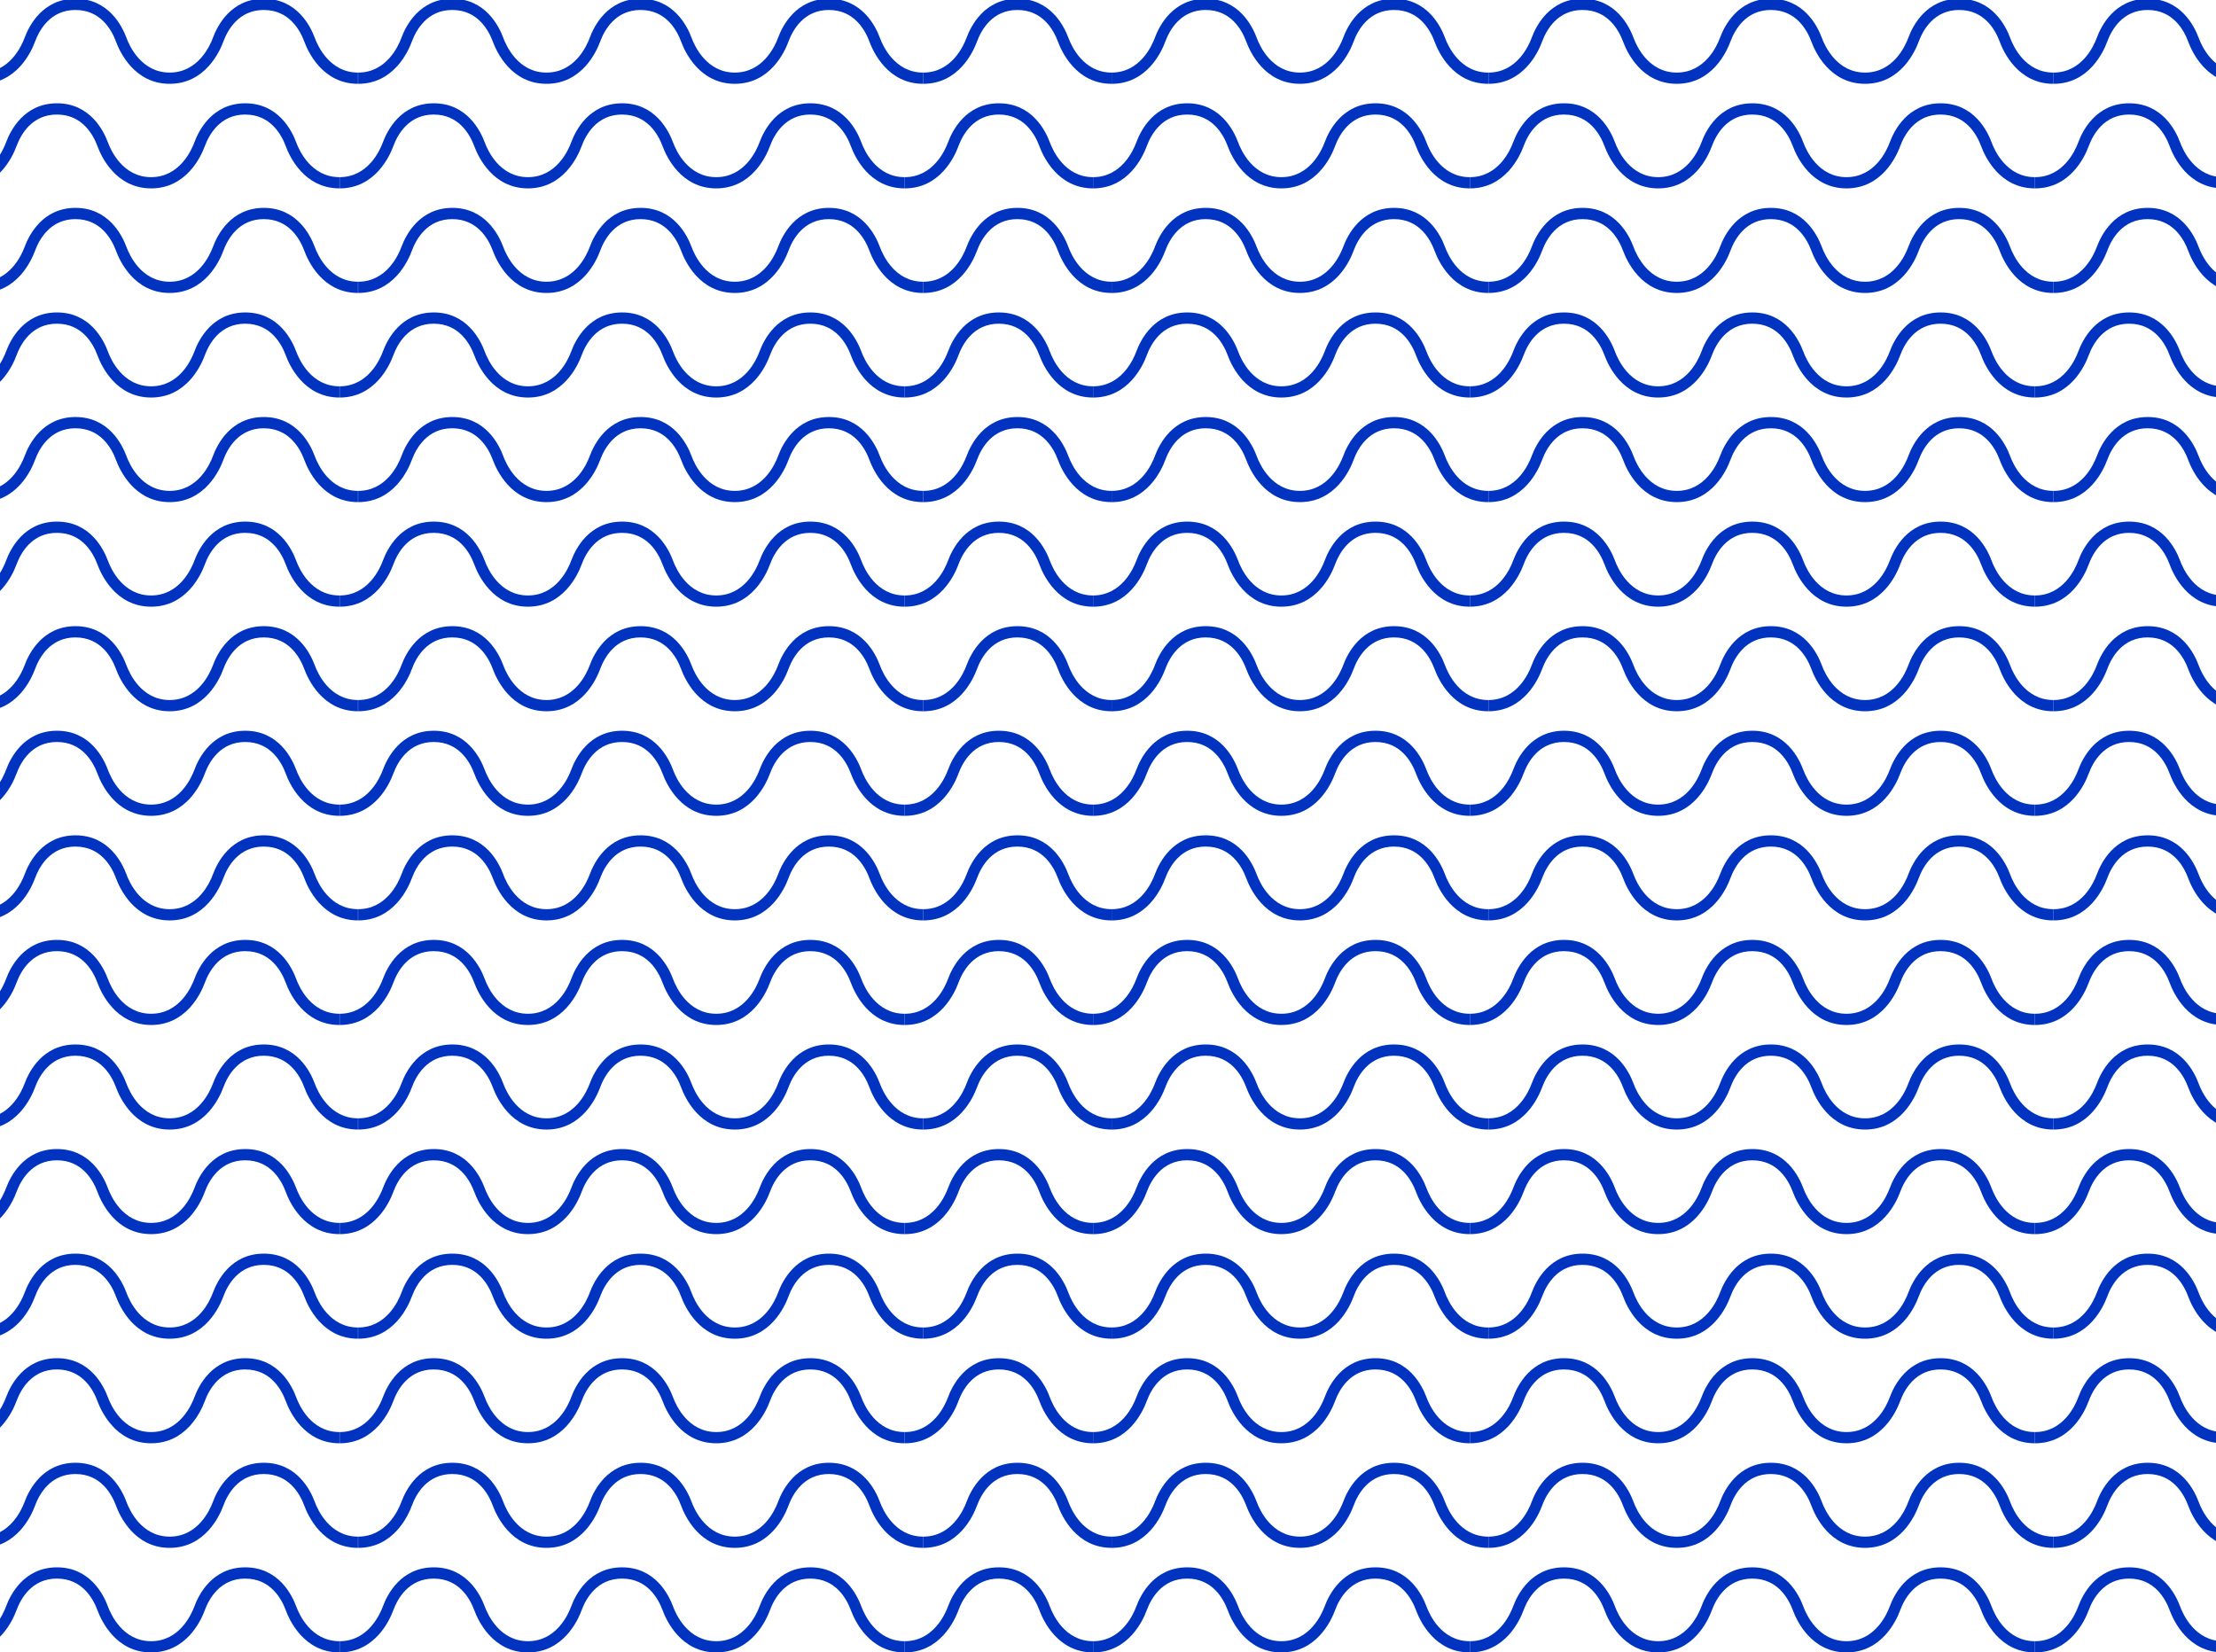 <svg xmlns="http://www.w3.org/2000/svg" xmlns:xlink="http://www.w3.org/1999/xlink" width="535" height="399" viewBox="0 0 535 399">
  <defs>
    <clipPath id="clip-path">
      <rect id="Rectangle_298" data-name="Rectangle 298" width="535" height="399" transform="translate(79 2816.686)" fill="#fff" stroke="#707070" stroke-width="1"/>
    </clipPath>
  </defs>
  <g id="Mask_Group_37" data-name="Mask Group 37" transform="translate(-79 -2816.686)" clip-path="url(#clip-path)">
    <g id="Group_332" data-name="Group 332" transform="translate(70.024 2816.378)">
      <path id="Union_644" data-name="Union 644" d="M259.933,10.4c-1.057-2.869-3.735-7.683-9.791-7.683V0c7.959,0,11.251,6.606,12.3,9.447.725,1.967,3.619,8.386,10.434,8.386v2.712C264.335,20.545,260.81,12.776,259.933,10.4ZM227.41,17.833c6.815,0,9.709-6.419,10.434-8.386C238.89,6.606,242.183,0,250.142,0V2.712c-6.057,0-8.734,4.814-9.791,7.683-.877,2.381-4.4,10.15-12.94,10.15ZM214.421,10.4c-1.057-2.869-3.735-7.683-9.791-7.683V0c7.959,0,11.251,6.606,12.3,9.447.725,1.967,3.619,8.386,10.434,8.386v2.712C218.823,20.545,215.3,12.776,214.421,10.4Zm-45.462,0c-1.057-2.869-3.735-7.683-9.791-7.683V0c7.959,0,11.252,6.606,12.3,9.447.725,1.967,3.619,8.386,10.434,8.386s9.709-6.419,10.434-8.386C193.379,6.606,196.671,0,204.63,0V2.712c-6.057,0-8.734,4.814-9.791,7.683-.877,2.381-4.4,10.15-12.94,10.15S169.836,12.776,168.959,10.4Zm-45.462,0c-1.057-2.869-3.735-7.683-9.791-7.683V0c7.959,0,11.252,6.606,12.3,9.447.725,1.967,3.619,8.386,10.434,8.386s9.709-6.419,10.433-8.386C147.916,6.606,151.209,0,159.168,0V2.712c-6.057,0-8.734,4.814-9.791,7.683-.877,2.381-4.4,10.15-12.94,10.15S124.374,12.776,123.5,10.4ZM90.974,17.833c6.815,0,9.709-6.419,10.434-8.386C102.454,6.606,105.747,0,113.705,0V2.712c-6.056,0-8.734,4.814-9.791,7.683-.877,2.381-4.4,10.15-12.94,10.15ZM77.985,10.4c-1.057-2.869-3.734-7.683-9.791-7.683V0c7.959,0,11.251,6.606,12.3,9.447.725,1.967,3.619,8.386,10.434,8.386v2.712C82.387,20.545,78.862,12.776,77.985,10.4Zm-45.462,0c-1.057-2.869-3.734-7.683-9.791-7.683V0c7.959,0,11.251,6.606,12.3,9.447.725,1.967,3.619,8.386,10.433,8.386S55.171,11.414,55.9,9.447C56.942,6.606,60.235,0,68.194,0V2.712c-6.057,0-8.734,4.814-9.791,7.683-.877,2.381-4.4,10.15-12.94,10.15S33.4,12.776,32.522,10.4ZM0,17.833c6.815,0,9.709-6.419,10.433-8.386C11.48,6.606,14.773,0,22.731,0V2.712C16.675,2.712,14,7.526,12.94,10.4c-.877,2.381-4.4,10.15-12.94,10.15Z" transform="translate(4.476)" fill="#0033bf"/>
      <path id="Union_645" data-name="Union 645" d="M259.933,10.4c-1.057-2.869-3.735-7.683-9.791-7.683V0c7.959,0,11.251,6.606,12.3,9.447.725,1.967,3.619,8.386,10.434,8.386v2.712C264.335,20.545,260.81,12.776,259.933,10.4ZM227.41,17.833c6.815,0,9.709-6.419,10.434-8.386C238.89,6.606,242.183,0,250.142,0V2.712c-6.057,0-8.734,4.814-9.791,7.683-.877,2.381-4.4,10.15-12.94,10.15ZM214.421,10.4c-1.057-2.869-3.735-7.683-9.791-7.683V0c7.959,0,11.251,6.606,12.3,9.447.725,1.967,3.619,8.386,10.434,8.386v2.712C218.823,20.545,215.3,12.776,214.421,10.4Zm-45.462,0c-1.057-2.869-3.735-7.683-9.791-7.683V0c7.959,0,11.252,6.606,12.3,9.447.725,1.967,3.619,8.386,10.434,8.386s9.709-6.419,10.434-8.386C193.379,6.606,196.671,0,204.63,0V2.712c-6.057,0-8.734,4.814-9.791,7.683-.877,2.381-4.4,10.15-12.94,10.15S169.836,12.776,168.959,10.4Zm-45.462,0c-1.057-2.869-3.735-7.683-9.791-7.683V0c7.959,0,11.252,6.606,12.3,9.447.725,1.967,3.619,8.386,10.434,8.386s9.709-6.419,10.433-8.386C147.916,6.606,151.209,0,159.168,0V2.712c-6.057,0-8.734,4.814-9.791,7.683-.877,2.381-4.4,10.15-12.94,10.15S124.374,12.776,123.5,10.4ZM90.974,17.833c6.815,0,9.709-6.419,10.434-8.386C102.454,6.606,105.747,0,113.705,0V2.712c-6.056,0-8.734,4.814-9.791,7.683-.877,2.381-4.4,10.15-12.94,10.15ZM77.985,10.4c-1.057-2.869-3.734-7.683-9.791-7.683V0c7.959,0,11.251,6.606,12.3,9.447.725,1.967,3.619,8.386,10.434,8.386v2.712C82.387,20.545,78.862,12.776,77.985,10.4Zm-45.462,0c-1.057-2.869-3.734-7.683-9.791-7.683V0c7.959,0,11.251,6.606,12.3,9.447.725,1.967,3.619,8.386,10.433,8.386S55.171,11.414,55.9,9.447C56.942,6.606,60.235,0,68.194,0V2.712c-6.057,0-8.734,4.814-9.791,7.683-.877,2.381-4.4,10.15-12.94,10.15S33.4,12.776,32.522,10.4ZM0,17.833c6.815,0,9.709-6.419,10.433-8.386C11.48,6.606,14.773,0,22.731,0V2.712C16.675,2.712,14,7.526,12.94,10.4c-.877,2.381-4.4,10.15-12.94,10.15Z" transform="translate(4.476 202.007)" fill="#0033bf"/>
      <path id="Union_646" data-name="Union 646" d="M259.933,10.4c-1.057-2.869-3.735-7.683-9.791-7.683V0c7.959,0,11.251,6.606,12.3,9.447.725,1.967,3.619,8.386,10.434,8.386v2.712C264.335,20.545,260.81,12.776,259.933,10.4ZM227.41,17.833c6.815,0,9.709-6.419,10.434-8.386C238.89,6.606,242.183,0,250.142,0V2.712c-6.057,0-8.734,4.814-9.791,7.683-.877,2.381-4.4,10.15-12.94,10.15ZM214.421,10.4c-1.057-2.869-3.735-7.683-9.791-7.683V0c7.959,0,11.251,6.606,12.3,9.447.725,1.967,3.619,8.386,10.434,8.386v2.712C218.823,20.545,215.3,12.776,214.421,10.4Zm-45.462,0c-1.057-2.869-3.735-7.683-9.791-7.683V0c7.959,0,11.252,6.606,12.3,9.447.725,1.967,3.619,8.386,10.434,8.386s9.709-6.419,10.434-8.386C193.379,6.606,196.671,0,204.63,0V2.712c-6.057,0-8.734,4.814-9.791,7.683-.877,2.381-4.4,10.15-12.94,10.15S169.836,12.776,168.959,10.4Zm-45.462,0c-1.057-2.869-3.735-7.683-9.791-7.683V0c7.959,0,11.252,6.606,12.3,9.447.725,1.967,3.619,8.386,10.434,8.386s9.709-6.419,10.433-8.386C147.916,6.606,151.209,0,159.168,0V2.712c-6.057,0-8.734,4.814-9.791,7.683-.877,2.381-4.4,10.15-12.94,10.15S124.374,12.776,123.5,10.4ZM90.974,17.833c6.815,0,9.709-6.419,10.434-8.386C102.454,6.606,105.747,0,113.705,0V2.712c-6.056,0-8.734,4.814-9.791,7.683-.877,2.381-4.4,10.15-12.94,10.15ZM77.985,10.4c-1.057-2.869-3.734-7.683-9.791-7.683V0c7.959,0,11.251,6.606,12.3,9.447.725,1.967,3.619,8.386,10.434,8.386v2.712C82.387,20.545,78.862,12.776,77.985,10.4Zm-45.462,0c-1.057-2.869-3.734-7.683-9.791-7.683V0c7.959,0,11.251,6.606,12.3,9.447.725,1.967,3.619,8.386,10.433,8.386S55.171,11.414,55.9,9.447C56.942,6.606,60.235,0,68.194,0V2.712c-6.057,0-8.734,4.814-9.791,7.683-.877,2.381-4.4,10.15-12.94,10.15S33.4,12.776,32.522,10.4ZM0,17.833c6.815,0,9.709-6.419,10.433-8.386C11.48,6.606,14.773,0,22.731,0V2.712C16.675,2.712,14,7.526,12.94,10.4c-.877,2.381-4.4,10.15-12.94,10.15Z" transform="translate(4.476 101.004)" fill="#0033bf"/>
      <path id="Union_647" data-name="Union 647" d="M259.933,10.4c-1.057-2.869-3.735-7.683-9.791-7.683V0c7.959,0,11.251,6.606,12.3,9.447.725,1.967,3.619,8.386,10.434,8.386v2.712C264.335,20.545,260.81,12.776,259.933,10.4ZM227.41,17.833c6.815,0,9.709-6.419,10.434-8.386C238.89,6.606,242.183,0,250.142,0V2.712c-6.057,0-8.734,4.814-9.791,7.683-.877,2.381-4.4,10.15-12.94,10.15ZM214.421,10.4c-1.057-2.869-3.735-7.683-9.791-7.683V0c7.959,0,11.251,6.606,12.3,9.447.725,1.967,3.619,8.386,10.434,8.386v2.712C218.823,20.545,215.3,12.776,214.421,10.4Zm-45.462,0c-1.057-2.869-3.735-7.683-9.791-7.683V0c7.959,0,11.252,6.606,12.3,9.447.725,1.967,3.619,8.386,10.434,8.386s9.709-6.419,10.434-8.386C193.379,6.606,196.671,0,204.63,0V2.712c-6.057,0-8.734,4.814-9.791,7.683-.877,2.381-4.4,10.15-12.94,10.15S169.836,12.776,168.959,10.4Zm-45.462,0c-1.057-2.869-3.735-7.683-9.791-7.683V0c7.959,0,11.252,6.606,12.3,9.447.725,1.967,3.619,8.386,10.434,8.386s9.709-6.419,10.433-8.386C147.916,6.606,151.209,0,159.168,0V2.712c-6.057,0-8.734,4.814-9.791,7.683-.877,2.381-4.4,10.15-12.94,10.15S124.374,12.776,123.5,10.4ZM90.974,17.833c6.815,0,9.709-6.419,10.434-8.386C102.454,6.606,105.747,0,113.705,0V2.712c-6.056,0-8.734,4.814-9.791,7.683-.877,2.381-4.4,10.15-12.94,10.15ZM77.985,10.4c-1.057-2.869-3.734-7.683-9.791-7.683V0c7.959,0,11.251,6.606,12.3,9.447.725,1.967,3.619,8.386,10.434,8.386v2.712C82.387,20.545,78.862,12.776,77.985,10.4Zm-45.462,0c-1.057-2.869-3.734-7.683-9.791-7.683V0c7.959,0,11.251,6.606,12.3,9.447.725,1.967,3.619,8.386,10.433,8.386S55.171,11.414,55.9,9.447C56.942,6.606,60.235,0,68.194,0V2.712c-6.057,0-8.734,4.814-9.791,7.683-.877,2.381-4.4,10.15-12.94,10.15S33.4,12.776,32.522,10.4ZM0,17.833c6.815,0,9.709-6.419,10.433-8.386C11.48,6.606,14.773,0,22.731,0V2.712C16.675,2.712,14,7.526,12.94,10.4c-.877,2.381-4.4,10.15-12.94,10.15Z" transform="translate(4.476 303.011)" fill="#0033bf"/>
      <path id="Union_648" data-name="Union 648" d="M259.933,10.4c-1.057-2.869-3.735-7.683-9.791-7.683V0c7.959,0,11.251,6.606,12.3,9.447.725,1.967,3.619,8.386,10.434,8.386v2.712C264.335,20.545,260.81,12.776,259.933,10.4ZM227.41,17.833c6.815,0,9.709-6.419,10.434-8.386C238.89,6.606,242.183,0,250.142,0V2.712c-6.057,0-8.734,4.814-9.791,7.683-.877,2.381-4.4,10.15-12.94,10.15ZM214.421,10.4c-1.057-2.869-3.735-7.683-9.791-7.683V0c7.959,0,11.251,6.606,12.3,9.447.725,1.967,3.619,8.386,10.434,8.386v2.712C218.823,20.545,215.3,12.776,214.421,10.4Zm-45.462,0c-1.057-2.869-3.735-7.683-9.791-7.683V0c7.959,0,11.252,6.606,12.3,9.447.725,1.967,3.619,8.386,10.434,8.386s9.709-6.419,10.434-8.386C193.379,6.606,196.671,0,204.63,0V2.712c-6.057,0-8.734,4.814-9.791,7.683-.877,2.381-4.4,10.15-12.94,10.15S169.836,12.776,168.959,10.4Zm-45.462,0c-1.057-2.869-3.735-7.683-9.791-7.683V0c7.959,0,11.252,6.606,12.3,9.447.725,1.967,3.619,8.386,10.434,8.386s9.709-6.419,10.433-8.386C147.916,6.606,151.209,0,159.168,0V2.712c-6.057,0-8.734,4.814-9.791,7.683-.877,2.381-4.4,10.15-12.94,10.15S124.374,12.776,123.5,10.4ZM90.974,17.833c6.815,0,9.709-6.419,10.434-8.386C102.454,6.606,105.747,0,113.705,0V2.712c-6.056,0-8.734,4.814-9.791,7.683-.877,2.381-4.4,10.15-12.94,10.15ZM77.985,10.4c-1.057-2.869-3.734-7.683-9.791-7.683V0c7.959,0,11.251,6.606,12.3,9.447.725,1.967,3.619,8.386,10.434,8.386v2.712C82.387,20.545,78.862,12.776,77.985,10.4Zm-45.462,0c-1.057-2.869-3.734-7.683-9.791-7.683V0c7.959,0,11.251,6.606,12.3,9.447.725,1.967,3.619,8.386,10.433,8.386S55.171,11.414,55.9,9.447C56.942,6.606,60.235,0,68.194,0V2.712c-6.057,0-8.734,4.814-9.791,7.683-.877,2.381-4.4,10.15-12.94,10.15S33.4,12.776,32.522,10.4ZM0,17.833c6.815,0,9.709-6.419,10.433-8.386C11.48,6.606,14.773,0,22.731,0V2.712C16.675,2.712,14,7.526,12.94,10.4c-.877,2.381-4.4,10.15-12.94,10.15Z" transform="translate(4.476 50.502)" fill="#0033bf"/>
      <path id="Union_649" data-name="Union 649" d="M259.933,10.4c-1.057-2.869-3.735-7.683-9.791-7.683V0c7.959,0,11.251,6.606,12.3,9.447.725,1.967,3.619,8.386,10.434,8.386v2.712C264.335,20.545,260.81,12.776,259.933,10.4ZM227.41,17.833c6.815,0,9.709-6.419,10.434-8.386C238.89,6.606,242.183,0,250.142,0V2.712c-6.057,0-8.734,4.814-9.791,7.683-.877,2.381-4.4,10.15-12.94,10.15ZM214.421,10.4c-1.057-2.869-3.735-7.683-9.791-7.683V0c7.959,0,11.251,6.606,12.3,9.447.725,1.967,3.619,8.386,10.434,8.386v2.712C218.823,20.545,215.3,12.776,214.421,10.4Zm-45.462,0c-1.057-2.869-3.735-7.683-9.791-7.683V0c7.959,0,11.252,6.606,12.3,9.447.725,1.967,3.619,8.386,10.434,8.386s9.709-6.419,10.434-8.386C193.379,6.606,196.671,0,204.63,0V2.712c-6.057,0-8.734,4.814-9.791,7.683-.877,2.381-4.4,10.15-12.94,10.15S169.836,12.776,168.959,10.4Zm-45.462,0c-1.057-2.869-3.735-7.683-9.791-7.683V0c7.959,0,11.252,6.606,12.3,9.447.725,1.967,3.619,8.386,10.434,8.386s9.709-6.419,10.433-8.386C147.916,6.606,151.209,0,159.168,0V2.712c-6.057,0-8.734,4.814-9.791,7.683-.877,2.381-4.4,10.15-12.94,10.15S124.374,12.776,123.5,10.4ZM90.974,17.833c6.815,0,9.709-6.419,10.434-8.386C102.454,6.606,105.747,0,113.705,0V2.712c-6.056,0-8.734,4.814-9.791,7.683-.877,2.381-4.4,10.15-12.94,10.15ZM77.985,10.4c-1.057-2.869-3.734-7.683-9.791-7.683V0c7.959,0,11.251,6.606,12.3,9.447.725,1.967,3.619,8.386,10.434,8.386v2.712C82.387,20.545,78.862,12.776,77.985,10.4Zm-45.462,0c-1.057-2.869-3.734-7.683-9.791-7.683V0c7.959,0,11.251,6.606,12.3,9.447.725,1.967,3.619,8.386,10.433,8.386S55.171,11.414,55.9,9.447C56.942,6.606,60.235,0,68.194,0V2.712c-6.057,0-8.734,4.814-9.791,7.683-.877,2.381-4.4,10.15-12.94,10.15S33.4,12.776,32.522,10.4ZM0,17.833c6.815,0,9.709-6.419,10.433-8.386C11.48,6.606,14.773,0,22.731,0V2.712C16.675,2.712,14,7.526,12.94,10.4c-.877,2.381-4.4,10.15-12.94,10.15Z" transform="translate(4.476 252.509)" fill="#0033bf"/>
      <path id="Union_650" data-name="Union 650" d="M259.933,10.4c-1.057-2.869-3.735-7.683-9.791-7.683V0c7.959,0,11.251,6.606,12.3,9.447.725,1.967,3.619,8.386,10.434,8.386v2.712C264.335,20.545,260.81,12.776,259.933,10.4ZM227.41,17.833c6.815,0,9.709-6.419,10.434-8.386C238.89,6.606,242.183,0,250.142,0V2.712c-6.057,0-8.734,4.814-9.791,7.683-.877,2.381-4.4,10.15-12.94,10.15ZM214.421,10.4c-1.057-2.869-3.735-7.683-9.791-7.683V0c7.959,0,11.251,6.606,12.3,9.447.725,1.967,3.619,8.386,10.434,8.386v2.712C218.823,20.545,215.3,12.776,214.421,10.4Zm-45.462,0c-1.057-2.869-3.735-7.683-9.791-7.683V0c7.959,0,11.252,6.606,12.3,9.447.725,1.967,3.619,8.386,10.434,8.386s9.709-6.419,10.434-8.386C193.379,6.606,196.671,0,204.63,0V2.712c-6.057,0-8.734,4.814-9.791,7.683-.877,2.381-4.4,10.15-12.94,10.15S169.836,12.776,168.959,10.4Zm-45.462,0c-1.057-2.869-3.735-7.683-9.791-7.683V0c7.959,0,11.252,6.606,12.3,9.447.725,1.967,3.619,8.386,10.434,8.386s9.709-6.419,10.433-8.386C147.916,6.606,151.209,0,159.168,0V2.712c-6.057,0-8.734,4.814-9.791,7.683-.877,2.381-4.4,10.15-12.94,10.15S124.374,12.776,123.5,10.4ZM90.974,17.833c6.815,0,9.709-6.419,10.434-8.386C102.454,6.606,105.747,0,113.705,0V2.712c-6.056,0-8.734,4.814-9.791,7.683-.877,2.381-4.4,10.15-12.94,10.15ZM77.985,10.4c-1.057-2.869-3.734-7.683-9.791-7.683V0c7.959,0,11.251,6.606,12.3,9.447.725,1.967,3.619,8.386,10.434,8.386v2.712C82.387,20.545,78.862,12.776,77.985,10.4Zm-45.462,0c-1.057-2.869-3.734-7.683-9.791-7.683V0c7.959,0,11.251,6.606,12.3,9.447.725,1.967,3.619,8.386,10.433,8.386S55.171,11.414,55.9,9.447C56.942,6.606,60.235,0,68.194,0V2.712c-6.057,0-8.734,4.814-9.791,7.683-.877,2.381-4.4,10.15-12.94,10.15S33.4,12.776,32.522,10.4ZM0,17.833c6.815,0,9.709-6.419,10.433-8.386C11.48,6.606,14.773,0,22.731,0V2.712C16.675,2.712,14,7.526,12.94,10.4c-.877,2.381-4.4,10.15-12.94,10.15Z" transform="translate(4.476 151.505)" fill="#0033bf"/>
      <path id="Union_651" data-name="Union 651" d="M259.933,10.4c-1.057-2.869-3.735-7.683-9.791-7.683V0c7.959,0,11.251,6.606,12.3,9.447.725,1.967,3.619,8.386,10.434,8.386v2.712C264.335,20.545,260.81,12.776,259.933,10.4ZM227.41,17.833c6.815,0,9.709-6.419,10.434-8.386C238.89,6.606,242.183,0,250.142,0V2.712c-6.057,0-8.734,4.814-9.791,7.683-.877,2.381-4.4,10.15-12.94,10.15ZM214.421,10.4c-1.057-2.869-3.735-7.683-9.791-7.683V0c7.959,0,11.251,6.606,12.3,9.447.725,1.967,3.619,8.386,10.434,8.386v2.712C218.823,20.545,215.3,12.776,214.421,10.4Zm-45.462,0c-1.057-2.869-3.735-7.683-9.791-7.683V0c7.959,0,11.252,6.606,12.3,9.447.725,1.967,3.619,8.386,10.434,8.386s9.709-6.419,10.434-8.386C193.379,6.606,196.671,0,204.63,0V2.712c-6.057,0-8.734,4.814-9.791,7.683-.877,2.381-4.4,10.15-12.94,10.15S169.836,12.776,168.959,10.4Zm-45.462,0c-1.057-2.869-3.735-7.683-9.791-7.683V0c7.959,0,11.252,6.606,12.3,9.447.725,1.967,3.619,8.386,10.434,8.386s9.709-6.419,10.433-8.386C147.916,6.606,151.209,0,159.168,0V2.712c-6.057,0-8.734,4.814-9.791,7.683-.877,2.381-4.4,10.15-12.94,10.15S124.374,12.776,123.5,10.4ZM90.974,17.833c6.815,0,9.709-6.419,10.434-8.386C102.454,6.606,105.747,0,113.705,0V2.712c-6.056,0-8.734,4.814-9.791,7.683-.877,2.381-4.4,10.15-12.94,10.15ZM77.985,10.4c-1.057-2.869-3.734-7.683-9.791-7.683V0c7.959,0,11.251,6.606,12.3,9.447.725,1.967,3.619,8.386,10.434,8.386v2.712C82.387,20.545,78.862,12.776,77.985,10.4Zm-45.462,0c-1.057-2.869-3.734-7.683-9.791-7.683V0c7.959,0,11.251,6.606,12.3,9.447.725,1.967,3.619,8.386,10.433,8.386S55.171,11.414,55.9,9.447C56.942,6.606,60.235,0,68.194,0V2.712c-6.057,0-8.734,4.814-9.791,7.683-.877,2.381-4.4,10.15-12.94,10.15S33.4,12.776,32.522,10.4ZM0,17.833c6.815,0,9.709-6.419,10.433-8.386C11.48,6.606,14.773,0,22.731,0V2.712C16.675,2.712,14,7.526,12.94,10.4c-.877,2.381-4.4,10.15-12.94,10.15Z" transform="translate(4.476 353.512)" fill="#0033bf"/>
      <path id="Union_652" data-name="Union 652" d="M259.933,10.4c-1.057-2.869-3.735-7.683-9.791-7.683V0c7.959,0,11.251,6.606,12.3,9.447.725,1.967,3.619,8.386,10.434,8.386v2.712C264.335,20.545,260.81,12.776,259.933,10.4ZM227.41,17.833c6.815,0,9.709-6.419,10.434-8.386C238.89,6.606,242.183,0,250.142,0V2.712c-6.057,0-8.734,4.814-9.791,7.683-.877,2.381-4.4,10.15-12.94,10.15ZM214.421,10.4c-1.057-2.869-3.735-7.683-9.791-7.683V0c7.959,0,11.251,6.606,12.3,9.447.725,1.967,3.619,8.386,10.434,8.386v2.712C218.823,20.545,215.3,12.776,214.421,10.4Zm-45.462,0c-1.057-2.869-3.735-7.683-9.791-7.683V0c7.959,0,11.252,6.606,12.3,9.447.725,1.967,3.619,8.386,10.434,8.386s9.709-6.419,10.434-8.386C193.379,6.606,196.671,0,204.63,0V2.712c-6.057,0-8.734,4.814-9.791,7.683-.877,2.381-4.4,10.15-12.94,10.15S169.836,12.776,168.959,10.4Zm-45.462,0c-1.057-2.869-3.735-7.683-9.791-7.683V0c7.959,0,11.252,6.606,12.3,9.447.725,1.967,3.619,8.386,10.434,8.386s9.709-6.419,10.433-8.386C147.916,6.606,151.209,0,159.168,0V2.712c-6.057,0-8.734,4.814-9.791,7.683-.877,2.381-4.4,10.15-12.94,10.15S124.374,12.776,123.5,10.4ZM90.974,17.833c6.815,0,9.709-6.419,10.434-8.386C102.454,6.606,105.747,0,113.705,0V2.712c-6.056,0-8.734,4.814-9.791,7.683-.877,2.381-4.4,10.15-12.94,10.15ZM77.985,10.4c-1.057-2.869-3.734-7.683-9.791-7.683V0c7.959,0,11.251,6.606,12.3,9.447.725,1.967,3.619,8.386,10.434,8.386v2.712C82.387,20.545,78.862,12.776,77.985,10.4Zm-45.462,0c-1.057-2.869-3.734-7.683-9.791-7.683V0c7.959,0,11.251,6.606,12.3,9.447.725,1.967,3.619,8.386,10.433,8.386S55.171,11.414,55.9,9.447C56.942,6.606,60.235,0,68.194,0V2.712c-6.057,0-8.734,4.814-9.791,7.683-.877,2.381-4.4,10.15-12.94,10.15S33.4,12.776,32.522,10.4ZM0,17.833c6.815,0,9.709-6.419,10.433-8.386C11.48,6.606,14.773,0,22.731,0V2.712C16.675,2.712,14,7.526,12.94,10.4c-.877,2.381-4.4,10.15-12.94,10.15Z" transform="translate(0 25.251)" fill="#0033bf"/>
      <path id="Union_653" data-name="Union 653" d="M259.933,10.4c-1.057-2.869-3.735-7.683-9.791-7.683V0c7.959,0,11.251,6.606,12.3,9.447.725,1.967,3.619,8.386,10.434,8.386v2.712C264.335,20.545,260.81,12.776,259.933,10.4ZM227.41,17.833c6.815,0,9.709-6.419,10.434-8.386C238.89,6.606,242.183,0,250.142,0V2.712c-6.057,0-8.734,4.814-9.791,7.683-.877,2.381-4.4,10.15-12.94,10.15ZM214.421,10.4c-1.057-2.869-3.735-7.683-9.791-7.683V0c7.959,0,11.251,6.606,12.3,9.447.725,1.967,3.619,8.386,10.434,8.386v2.712C218.823,20.545,215.3,12.776,214.421,10.4Zm-45.462,0c-1.057-2.869-3.735-7.683-9.791-7.683V0c7.959,0,11.252,6.606,12.3,9.447.725,1.967,3.619,8.386,10.434,8.386s9.709-6.419,10.434-8.386C193.379,6.606,196.671,0,204.63,0V2.712c-6.057,0-8.734,4.814-9.791,7.683-.877,2.381-4.4,10.15-12.94,10.15S169.836,12.776,168.959,10.4Zm-45.462,0c-1.057-2.869-3.735-7.683-9.791-7.683V0c7.959,0,11.252,6.606,12.3,9.447.725,1.967,3.619,8.386,10.434,8.386s9.709-6.419,10.433-8.386C147.916,6.606,151.209,0,159.168,0V2.712c-6.057,0-8.734,4.814-9.791,7.683-.877,2.381-4.4,10.15-12.94,10.15S124.374,12.776,123.5,10.4ZM90.974,17.833c6.815,0,9.709-6.419,10.434-8.386C102.454,6.606,105.747,0,113.705,0V2.712c-6.056,0-8.734,4.814-9.791,7.683-.877,2.381-4.4,10.15-12.94,10.15ZM77.985,10.4c-1.057-2.869-3.734-7.683-9.791-7.683V0c7.959,0,11.251,6.606,12.3,9.447.725,1.967,3.619,8.386,10.434,8.386v2.712C82.387,20.545,78.862,12.776,77.985,10.4Zm-45.462,0c-1.057-2.869-3.734-7.683-9.791-7.683V0c7.959,0,11.251,6.606,12.3,9.447.725,1.967,3.619,8.386,10.433,8.386S55.171,11.414,55.9,9.447C56.942,6.606,60.235,0,68.194,0V2.712c-6.057,0-8.734,4.814-9.791,7.683-.877,2.381-4.4,10.15-12.94,10.15S33.4,12.776,32.522,10.4ZM0,17.833c6.815,0,9.709-6.419,10.433-8.386C11.48,6.606,14.773,0,22.731,0V2.712C16.675,2.712,14,7.526,12.94,10.4c-.877,2.381-4.4,10.15-12.94,10.15Z" transform="translate(0 227.258)" fill="#0033bf"/>
      <path id="Union_654" data-name="Union 654" d="M259.933,10.4c-1.057-2.869-3.735-7.683-9.791-7.683V0c7.959,0,11.251,6.606,12.3,9.447.725,1.967,3.619,8.386,10.434,8.386v2.712C264.335,20.545,260.81,12.776,259.933,10.4ZM227.41,17.833c6.815,0,9.709-6.419,10.434-8.386C238.89,6.606,242.183,0,250.142,0V2.712c-6.057,0-8.734,4.814-9.791,7.683-.877,2.381-4.4,10.15-12.94,10.15ZM214.421,10.4c-1.057-2.869-3.735-7.683-9.791-7.683V0c7.959,0,11.251,6.606,12.3,9.447.725,1.967,3.619,8.386,10.434,8.386v2.712C218.823,20.545,215.3,12.776,214.421,10.4Zm-45.462,0c-1.057-2.869-3.735-7.683-9.791-7.683V0c7.959,0,11.252,6.606,12.3,9.447.725,1.967,3.619,8.386,10.434,8.386s9.709-6.419,10.434-8.386C193.379,6.606,196.671,0,204.63,0V2.712c-6.057,0-8.734,4.814-9.791,7.683-.877,2.381-4.4,10.15-12.94,10.15S169.836,12.776,168.959,10.4Zm-45.462,0c-1.057-2.869-3.735-7.683-9.791-7.683V0c7.959,0,11.252,6.606,12.3,9.447.725,1.967,3.619,8.386,10.434,8.386s9.709-6.419,10.433-8.386C147.916,6.606,151.209,0,159.168,0V2.712c-6.057,0-8.734,4.814-9.791,7.683-.877,2.381-4.4,10.15-12.94,10.15S124.374,12.776,123.5,10.4ZM90.974,17.833c6.815,0,9.709-6.419,10.434-8.386C102.454,6.606,105.747,0,113.705,0V2.712c-6.056,0-8.734,4.814-9.791,7.683-.877,2.381-4.4,10.15-12.94,10.15ZM77.985,10.4c-1.057-2.869-3.734-7.683-9.791-7.683V0c7.959,0,11.251,6.606,12.3,9.447.725,1.967,3.619,8.386,10.434,8.386v2.712C82.387,20.545,78.862,12.776,77.985,10.4Zm-45.462,0c-1.057-2.869-3.734-7.683-9.791-7.683V0c7.959,0,11.251,6.606,12.3,9.447.725,1.967,3.619,8.386,10.433,8.386S55.171,11.414,55.9,9.447C56.942,6.606,60.235,0,68.194,0V2.712c-6.057,0-8.734,4.814-9.791,7.683-.877,2.381-4.4,10.15-12.94,10.15S33.4,12.776,32.522,10.4ZM0,17.833c6.815,0,9.709-6.419,10.433-8.386C11.48,6.606,14.773,0,22.731,0V2.712C16.675,2.712,14,7.526,12.94,10.4c-.877,2.381-4.4,10.15-12.94,10.15Z" transform="translate(0 126.255)" fill="#0033bf"/>
      <path id="Union_655" data-name="Union 655" d="M259.933,10.4c-1.057-2.869-3.735-7.683-9.791-7.683V0c7.959,0,11.251,6.606,12.3,9.447.725,1.967,3.619,8.386,10.434,8.386v2.712C264.335,20.545,260.81,12.776,259.933,10.4ZM227.41,17.833c6.815,0,9.709-6.419,10.434-8.386C238.89,6.606,242.183,0,250.142,0V2.712c-6.057,0-8.734,4.814-9.791,7.683-.877,2.381-4.4,10.15-12.94,10.15ZM214.421,10.4c-1.057-2.869-3.735-7.683-9.791-7.683V0c7.959,0,11.251,6.606,12.3,9.447.725,1.967,3.619,8.386,10.434,8.386v2.712C218.823,20.545,215.3,12.776,214.421,10.4Zm-45.462,0c-1.057-2.869-3.735-7.683-9.791-7.683V0c7.959,0,11.252,6.606,12.3,9.447.725,1.967,3.619,8.386,10.434,8.386s9.709-6.419,10.434-8.386C193.379,6.606,196.671,0,204.63,0V2.712c-6.057,0-8.734,4.814-9.791,7.683-.877,2.381-4.4,10.15-12.94,10.15S169.836,12.776,168.959,10.4Zm-45.462,0c-1.057-2.869-3.735-7.683-9.791-7.683V0c7.959,0,11.252,6.606,12.3,9.447.725,1.967,3.619,8.386,10.434,8.386s9.709-6.419,10.433-8.386C147.916,6.606,151.209,0,159.168,0V2.712c-6.057,0-8.734,4.814-9.791,7.683-.877,2.381-4.4,10.15-12.94,10.15S124.374,12.776,123.5,10.4ZM90.974,17.833c6.815,0,9.709-6.419,10.434-8.386C102.454,6.606,105.747,0,113.705,0V2.712c-6.056,0-8.734,4.814-9.791,7.683-.877,2.381-4.4,10.15-12.94,10.15ZM77.985,10.4c-1.057-2.869-3.734-7.683-9.791-7.683V0c7.959,0,11.251,6.606,12.3,9.447.725,1.967,3.619,8.386,10.434,8.386v2.712C82.387,20.545,78.862,12.776,77.985,10.4Zm-45.462,0c-1.057-2.869-3.734-7.683-9.791-7.683V0c7.959,0,11.251,6.606,12.3,9.447.725,1.967,3.619,8.386,10.433,8.386S55.171,11.414,55.9,9.447C56.942,6.606,60.235,0,68.194,0V2.712c-6.057,0-8.734,4.814-9.791,7.683-.877,2.381-4.4,10.15-12.94,10.15S33.4,12.776,32.522,10.4ZM0,17.833c6.815,0,9.709-6.419,10.433-8.386C11.48,6.606,14.773,0,22.731,0V2.712C16.675,2.712,14,7.526,12.94,10.4c-.877,2.381-4.4,10.15-12.94,10.15Z" transform="translate(0 328.262)" fill="#0033bf"/>
      <path id="Union_656" data-name="Union 656" d="M259.933,10.4c-1.057-2.869-3.735-7.683-9.791-7.683V0c7.959,0,11.251,6.606,12.3,9.447.725,1.967,3.619,8.386,10.434,8.386v2.712C264.335,20.545,260.81,12.776,259.933,10.4ZM227.41,17.833c6.815,0,9.709-6.419,10.434-8.386C238.89,6.606,242.183,0,250.142,0V2.712c-6.057,0-8.734,4.814-9.791,7.683-.877,2.381-4.4,10.15-12.94,10.15ZM214.421,10.4c-1.057-2.869-3.735-7.683-9.791-7.683V0c7.959,0,11.251,6.606,12.3,9.447.725,1.967,3.619,8.386,10.434,8.386v2.712C218.823,20.545,215.3,12.776,214.421,10.4Zm-45.462,0c-1.057-2.869-3.735-7.683-9.791-7.683V0c7.959,0,11.252,6.606,12.3,9.447.725,1.967,3.619,8.386,10.434,8.386s9.709-6.419,10.434-8.386C193.379,6.606,196.671,0,204.63,0V2.712c-6.057,0-8.734,4.814-9.791,7.683-.877,2.381-4.4,10.15-12.94,10.15S169.836,12.776,168.959,10.4Zm-45.462,0c-1.057-2.869-3.735-7.683-9.791-7.683V0c7.959,0,11.252,6.606,12.3,9.447.725,1.967,3.619,8.386,10.434,8.386s9.709-6.419,10.433-8.386C147.916,6.606,151.209,0,159.168,0V2.712c-6.057,0-8.734,4.814-9.791,7.683-.877,2.381-4.4,10.15-12.94,10.15S124.374,12.776,123.5,10.4ZM90.974,17.833c6.815,0,9.709-6.419,10.434-8.386C102.454,6.606,105.747,0,113.705,0V2.712c-6.056,0-8.734,4.814-9.791,7.683-.877,2.381-4.4,10.15-12.94,10.15ZM77.985,10.4c-1.057-2.869-3.734-7.683-9.791-7.683V0c7.959,0,11.251,6.606,12.3,9.447.725,1.967,3.619,8.386,10.434,8.386v2.712C82.387,20.545,78.862,12.776,77.985,10.4Zm-45.462,0c-1.057-2.869-3.734-7.683-9.791-7.683V0c7.959,0,11.251,6.606,12.3,9.447.725,1.967,3.619,8.386,10.433,8.386S55.171,11.414,55.9,9.447C56.942,6.606,60.235,0,68.194,0V2.712c-6.057,0-8.734,4.814-9.791,7.683-.877,2.381-4.4,10.15-12.94,10.15S33.4,12.776,32.522,10.4ZM0,17.833c6.815,0,9.709-6.419,10.433-8.386C11.48,6.606,14.773,0,22.731,0V2.712C16.675,2.712,14,7.526,12.94,10.4c-.877,2.381-4.4,10.15-12.94,10.15Z" transform="translate(0 75.753)" fill="#0033bf"/>
      <path id="Union_657" data-name="Union 657" d="M259.933,10.4c-1.057-2.869-3.735-7.683-9.791-7.683V0c7.959,0,11.251,6.606,12.3,9.447.725,1.967,3.619,8.386,10.434,8.386v2.712C264.335,20.545,260.81,12.776,259.933,10.4ZM227.41,17.833c6.815,0,9.709-6.419,10.434-8.386C238.89,6.606,242.183,0,250.142,0V2.712c-6.057,0-8.734,4.814-9.791,7.683-.877,2.381-4.4,10.15-12.94,10.15ZM214.421,10.4c-1.057-2.869-3.735-7.683-9.791-7.683V0c7.959,0,11.251,6.606,12.3,9.447.725,1.967,3.619,8.386,10.434,8.386v2.712C218.823,20.545,215.3,12.776,214.421,10.4Zm-45.462,0c-1.057-2.869-3.735-7.683-9.791-7.683V0c7.959,0,11.252,6.606,12.3,9.447.725,1.967,3.619,8.386,10.434,8.386s9.709-6.419,10.434-8.386C193.379,6.606,196.671,0,204.63,0V2.712c-6.057,0-8.734,4.814-9.791,7.683-.877,2.381-4.4,10.15-12.94,10.15S169.836,12.776,168.959,10.4Zm-45.462,0c-1.057-2.869-3.735-7.683-9.791-7.683V0c7.959,0,11.252,6.606,12.3,9.447.725,1.967,3.619,8.386,10.434,8.386s9.709-6.419,10.433-8.386C147.916,6.606,151.209,0,159.168,0V2.712c-6.057,0-8.734,4.814-9.791,7.683-.877,2.381-4.4,10.15-12.94,10.15S124.374,12.776,123.5,10.4ZM90.974,17.833c6.815,0,9.709-6.419,10.434-8.386C102.454,6.606,105.747,0,113.705,0V2.712c-6.056,0-8.734,4.814-9.791,7.683-.877,2.381-4.4,10.15-12.94,10.15ZM77.985,10.4c-1.057-2.869-3.734-7.683-9.791-7.683V0c7.959,0,11.251,6.606,12.3,9.447.725,1.967,3.619,8.386,10.434,8.386v2.712C82.387,20.545,78.862,12.776,77.985,10.4Zm-45.462,0c-1.057-2.869-3.734-7.683-9.791-7.683V0c7.959,0,11.251,6.606,12.3,9.447.725,1.967,3.619,8.386,10.433,8.386S55.171,11.414,55.9,9.447C56.942,6.606,60.235,0,68.194,0V2.712c-6.057,0-8.734,4.814-9.791,7.683-.877,2.381-4.4,10.15-12.94,10.15S33.4,12.776,32.522,10.4ZM0,17.833c6.815,0,9.709-6.419,10.433-8.386C11.48,6.606,14.773,0,22.731,0V2.712C16.675,2.712,14,7.526,12.94,10.4c-.877,2.381-4.4,10.15-12.94,10.15Z" transform="translate(0 277.76)" fill="#0033bf"/>
      <path id="Union_658" data-name="Union 658" d="M259.933,10.4c-1.057-2.869-3.735-7.683-9.791-7.683V0c7.959,0,11.251,6.606,12.3,9.447.725,1.967,3.619,8.386,10.434,8.386v2.712C264.335,20.545,260.81,12.776,259.933,10.4ZM227.41,17.833c6.815,0,9.709-6.419,10.434-8.386C238.89,6.606,242.183,0,250.142,0V2.712c-6.057,0-8.734,4.814-9.791,7.683-.877,2.381-4.4,10.15-12.94,10.15ZM214.421,10.4c-1.057-2.869-3.735-7.683-9.791-7.683V0c7.959,0,11.251,6.606,12.3,9.447.725,1.967,3.619,8.386,10.434,8.386v2.712C218.823,20.545,215.3,12.776,214.421,10.4Zm-45.462,0c-1.057-2.869-3.735-7.683-9.791-7.683V0c7.959,0,11.252,6.606,12.3,9.447.725,1.967,3.619,8.386,10.434,8.386s9.709-6.419,10.434-8.386C193.379,6.606,196.671,0,204.63,0V2.712c-6.057,0-8.734,4.814-9.791,7.683-.877,2.381-4.4,10.15-12.94,10.15S169.836,12.776,168.959,10.4Zm-45.462,0c-1.057-2.869-3.735-7.683-9.791-7.683V0c7.959,0,11.252,6.606,12.3,9.447.725,1.967,3.619,8.386,10.434,8.386s9.709-6.419,10.433-8.386C147.916,6.606,151.209,0,159.168,0V2.712c-6.057,0-8.734,4.814-9.791,7.683-.877,2.381-4.4,10.15-12.94,10.15S124.374,12.776,123.5,10.4ZM90.974,17.833c6.815,0,9.709-6.419,10.434-8.386C102.454,6.606,105.747,0,113.705,0V2.712c-6.056,0-8.734,4.814-9.791,7.683-.877,2.381-4.4,10.15-12.94,10.15ZM77.985,10.4c-1.057-2.869-3.734-7.683-9.791-7.683V0c7.959,0,11.251,6.606,12.3,9.447.725,1.967,3.619,8.386,10.434,8.386v2.712C82.387,20.545,78.862,12.776,77.985,10.4Zm-45.462,0c-1.057-2.869-3.734-7.683-9.791-7.683V0c7.959,0,11.251,6.606,12.3,9.447.725,1.967,3.619,8.386,10.433,8.386S55.171,11.414,55.9,9.447C56.942,6.606,60.235,0,68.194,0V2.712c-6.057,0-8.734,4.814-9.791,7.683-.877,2.381-4.4,10.15-12.94,10.15S33.4,12.776,32.522,10.4ZM0,17.833c6.815,0,9.709-6.419,10.433-8.386C11.48,6.606,14.773,0,22.731,0V2.712C16.675,2.712,14,7.526,12.94,10.4c-.877,2.381-4.4,10.15-12.94,10.15Z" transform="translate(0 176.756)" fill="#0033bf"/>
      <path id="Union_659" data-name="Union 659" d="M259.933,10.4c-1.057-2.869-3.735-7.683-9.791-7.683V0c7.959,0,11.251,6.606,12.3,9.447.725,1.967,3.619,8.386,10.434,8.386v2.712C264.335,20.545,260.81,12.776,259.933,10.4ZM227.41,17.833c6.815,0,9.709-6.419,10.434-8.386C238.89,6.606,242.183,0,250.142,0V2.712c-6.057,0-8.734,4.814-9.791,7.683-.877,2.381-4.4,10.15-12.94,10.15ZM214.421,10.4c-1.057-2.869-3.735-7.683-9.791-7.683V0c7.959,0,11.251,6.606,12.3,9.447.725,1.967,3.619,8.386,10.434,8.386v2.712C218.823,20.545,215.3,12.776,214.421,10.4Zm-45.462,0c-1.057-2.869-3.735-7.683-9.791-7.683V0c7.959,0,11.252,6.606,12.3,9.447.725,1.967,3.619,8.386,10.434,8.386s9.709-6.419,10.434-8.386C193.379,6.606,196.671,0,204.63,0V2.712c-6.057,0-8.734,4.814-9.791,7.683-.877,2.381-4.4,10.15-12.94,10.15S169.836,12.776,168.959,10.4Zm-45.462,0c-1.057-2.869-3.735-7.683-9.791-7.683V0c7.959,0,11.252,6.606,12.3,9.447.725,1.967,3.619,8.386,10.434,8.386s9.709-6.419,10.433-8.386C147.916,6.606,151.209,0,159.168,0V2.712c-6.057,0-8.734,4.814-9.791,7.683-.877,2.381-4.4,10.15-12.94,10.15S124.374,12.776,123.5,10.4ZM90.974,17.833c6.815,0,9.709-6.419,10.434-8.386C102.454,6.606,105.747,0,113.705,0V2.712c-6.056,0-8.734,4.814-9.791,7.683-.877,2.381-4.4,10.15-12.94,10.15ZM77.985,10.4c-1.057-2.869-3.734-7.683-9.791-7.683V0c7.959,0,11.251,6.606,12.3,9.447.725,1.967,3.619,8.386,10.434,8.386v2.712C82.387,20.545,78.862,12.776,77.985,10.4Zm-45.462,0c-1.057-2.869-3.734-7.683-9.791-7.683V0c7.959,0,11.251,6.606,12.3,9.447.725,1.967,3.619,8.386,10.433,8.386S55.171,11.414,55.9,9.447C56.942,6.606,60.235,0,68.194,0V2.712c-6.057,0-8.734,4.814-9.791,7.683-.877,2.381-4.4,10.15-12.94,10.15S33.4,12.776,32.522,10.4ZM0,17.833c6.815,0,9.709-6.419,10.433-8.386C11.48,6.606,14.773,0,22.731,0V2.712C16.675,2.712,14,7.526,12.94,10.4c-.877,2.381-4.4,10.15-12.94,10.15Z" transform="translate(0 378.763)" fill="#0033bf"/>
      <path id="Union_660" data-name="Union 660" d="M259.933,10.4c-1.057-2.869-3.735-7.683-9.791-7.683V0c7.959,0,11.251,6.606,12.3,9.447.725,1.967,3.619,8.386,10.434,8.386v2.712C264.335,20.545,260.81,12.776,259.933,10.4ZM227.41,17.833c6.815,0,9.709-6.419,10.434-8.386C238.89,6.606,242.183,0,250.142,0V2.712c-6.057,0-8.734,4.814-9.791,7.683-.877,2.381-4.4,10.15-12.94,10.15ZM214.421,10.4c-1.057-2.869-3.735-7.683-9.791-7.683V0c7.959,0,11.251,6.606,12.3,9.447.725,1.967,3.619,8.386,10.434,8.386v2.712C218.823,20.545,215.3,12.776,214.421,10.4Zm-45.462,0c-1.057-2.869-3.735-7.683-9.791-7.683V0c7.959,0,11.252,6.606,12.3,9.447.725,1.967,3.619,8.386,10.434,8.386s9.709-6.419,10.434-8.386C193.379,6.606,196.671,0,204.63,0V2.712c-6.057,0-8.734,4.814-9.791,7.683-.877,2.381-4.4,10.15-12.94,10.15S169.836,12.776,168.959,10.4Zm-45.462,0c-1.057-2.869-3.735-7.683-9.791-7.683V0c7.959,0,11.252,6.606,12.3,9.447.725,1.967,3.619,8.386,10.434,8.386s9.709-6.419,10.433-8.386C147.916,6.606,151.209,0,159.168,0V2.712c-6.057,0-8.734,4.814-9.791,7.683-.877,2.381-4.4,10.15-12.94,10.15S124.374,12.776,123.5,10.4ZM90.974,17.833c6.815,0,9.709-6.419,10.434-8.386C102.454,6.606,105.747,0,113.705,0V2.712c-6.056,0-8.734,4.814-9.791,7.683-.877,2.381-4.4,10.15-12.94,10.15ZM77.985,10.4c-1.057-2.869-3.734-7.683-9.791-7.683V0c7.959,0,11.251,6.606,12.3,9.447.725,1.967,3.619,8.386,10.434,8.386v2.712C82.387,20.545,78.862,12.776,77.985,10.4Zm-45.462,0c-1.057-2.869-3.734-7.683-9.791-7.683V0c7.959,0,11.251,6.606,12.3,9.447.725,1.967,3.619,8.386,10.433,8.386S55.171,11.414,55.9,9.447C56.942,6.606,60.235,0,68.194,0V2.712c-6.057,0-8.734,4.814-9.791,7.683-.877,2.381-4.4,10.15-12.94,10.15S33.4,12.776,32.522,10.4ZM0,17.833c6.815,0,9.709-6.419,10.433-8.386C11.48,6.606,14.773,0,22.731,0V2.712C16.675,2.712,14,7.526,12.94,10.4c-.877,2.381-4.4,10.15-12.94,10.15Z" transform="translate(277.349)" fill="#0033bf"/>
      <path id="Union_661" data-name="Union 661" d="M259.933,10.4c-1.057-2.869-3.735-7.683-9.791-7.683V0c7.959,0,11.251,6.606,12.3,9.447.725,1.967,3.619,8.386,10.434,8.386v2.712C264.335,20.545,260.81,12.776,259.933,10.4ZM227.41,17.833c6.815,0,9.709-6.419,10.434-8.386C238.89,6.606,242.183,0,250.142,0V2.712c-6.057,0-8.734,4.814-9.791,7.683-.877,2.381-4.4,10.15-12.94,10.15ZM214.421,10.4c-1.057-2.869-3.735-7.683-9.791-7.683V0c7.959,0,11.251,6.606,12.3,9.447.725,1.967,3.619,8.386,10.434,8.386v2.712C218.823,20.545,215.3,12.776,214.421,10.4Zm-45.462,0c-1.057-2.869-3.735-7.683-9.791-7.683V0c7.959,0,11.252,6.606,12.3,9.447.725,1.967,3.619,8.386,10.434,8.386s9.709-6.419,10.434-8.386C193.379,6.606,196.671,0,204.63,0V2.712c-6.057,0-8.734,4.814-9.791,7.683-.877,2.381-4.4,10.15-12.94,10.15S169.836,12.776,168.959,10.4Zm-45.462,0c-1.057-2.869-3.735-7.683-9.791-7.683V0c7.959,0,11.252,6.606,12.3,9.447.725,1.967,3.619,8.386,10.434,8.386s9.709-6.419,10.433-8.386C147.916,6.606,151.209,0,159.168,0V2.712c-6.057,0-8.734,4.814-9.791,7.683-.877,2.381-4.4,10.15-12.94,10.15S124.374,12.776,123.5,10.4ZM90.974,17.833c6.815,0,9.709-6.419,10.434-8.386C102.454,6.606,105.747,0,113.705,0V2.712c-6.056,0-8.734,4.814-9.791,7.683-.877,2.381-4.4,10.15-12.94,10.15ZM77.985,10.4c-1.057-2.869-3.734-7.683-9.791-7.683V0c7.959,0,11.251,6.606,12.3,9.447.725,1.967,3.619,8.386,10.434,8.386v2.712C82.387,20.545,78.862,12.776,77.985,10.4Zm-45.462,0c-1.057-2.869-3.734-7.683-9.791-7.683V0c7.959,0,11.251,6.606,12.3,9.447.725,1.967,3.619,8.386,10.433,8.386S55.171,11.414,55.9,9.447C56.942,6.606,60.235,0,68.194,0V2.712c-6.057,0-8.734,4.814-9.791,7.683-.877,2.381-4.4,10.15-12.94,10.15S33.4,12.776,32.522,10.4ZM0,17.833c6.815,0,9.709-6.419,10.433-8.386C11.48,6.606,14.773,0,22.731,0V2.712C16.675,2.712,14,7.526,12.94,10.4c-.877,2.381-4.4,10.15-12.94,10.15Z" transform="translate(277.349 202.007)" fill="#0033bf"/>
      <path id="Union_662" data-name="Union 662" d="M259.933,10.4c-1.057-2.869-3.735-7.683-9.791-7.683V0c7.959,0,11.251,6.606,12.3,9.447.725,1.967,3.619,8.386,10.434,8.386v2.712C264.335,20.545,260.81,12.776,259.933,10.4ZM227.41,17.833c6.815,0,9.709-6.419,10.434-8.386C238.89,6.606,242.183,0,250.142,0V2.712c-6.057,0-8.734,4.814-9.791,7.683-.877,2.381-4.4,10.15-12.94,10.15ZM214.421,10.4c-1.057-2.869-3.735-7.683-9.791-7.683V0c7.959,0,11.251,6.606,12.3,9.447.725,1.967,3.619,8.386,10.434,8.386v2.712C218.823,20.545,215.3,12.776,214.421,10.4Zm-45.462,0c-1.057-2.869-3.735-7.683-9.791-7.683V0c7.959,0,11.252,6.606,12.3,9.447.725,1.967,3.619,8.386,10.434,8.386s9.709-6.419,10.434-8.386C193.379,6.606,196.671,0,204.63,0V2.712c-6.057,0-8.734,4.814-9.791,7.683-.877,2.381-4.4,10.15-12.94,10.15S169.836,12.776,168.959,10.4Zm-45.462,0c-1.057-2.869-3.735-7.683-9.791-7.683V0c7.959,0,11.252,6.606,12.3,9.447.725,1.967,3.619,8.386,10.434,8.386s9.709-6.419,10.433-8.386C147.916,6.606,151.209,0,159.168,0V2.712c-6.057,0-8.734,4.814-9.791,7.683-.877,2.381-4.4,10.15-12.94,10.15S124.374,12.776,123.5,10.4ZM90.974,17.833c6.815,0,9.709-6.419,10.434-8.386C102.454,6.606,105.747,0,113.705,0V2.712c-6.056,0-8.734,4.814-9.791,7.683-.877,2.381-4.4,10.15-12.94,10.15ZM77.985,10.4c-1.057-2.869-3.734-7.683-9.791-7.683V0c7.959,0,11.251,6.606,12.3,9.447.725,1.967,3.619,8.386,10.434,8.386v2.712C82.387,20.545,78.862,12.776,77.985,10.4Zm-45.462,0c-1.057-2.869-3.734-7.683-9.791-7.683V0c7.959,0,11.251,6.606,12.3,9.447.725,1.967,3.619,8.386,10.433,8.386S55.171,11.414,55.9,9.447C56.942,6.606,60.235,0,68.194,0V2.712c-6.057,0-8.734,4.814-9.791,7.683-.877,2.381-4.4,10.15-12.94,10.15S33.4,12.776,32.522,10.4ZM0,17.833c6.815,0,9.709-6.419,10.433-8.386C11.48,6.606,14.773,0,22.731,0V2.712C16.675,2.712,14,7.526,12.94,10.4c-.877,2.381-4.4,10.15-12.94,10.15Z" transform="translate(277.349 101.004)" fill="#0033bf"/>
      <path id="Union_663" data-name="Union 663" d="M259.933,10.4c-1.057-2.869-3.735-7.683-9.791-7.683V0c7.959,0,11.251,6.606,12.3,9.447.725,1.967,3.619,8.386,10.434,8.386v2.712C264.335,20.545,260.81,12.776,259.933,10.4ZM227.41,17.833c6.815,0,9.709-6.419,10.434-8.386C238.89,6.606,242.183,0,250.142,0V2.712c-6.057,0-8.734,4.814-9.791,7.683-.877,2.381-4.4,10.15-12.94,10.15ZM214.421,10.4c-1.057-2.869-3.735-7.683-9.791-7.683V0c7.959,0,11.251,6.606,12.3,9.447.725,1.967,3.619,8.386,10.434,8.386v2.712C218.823,20.545,215.3,12.776,214.421,10.4Zm-45.462,0c-1.057-2.869-3.735-7.683-9.791-7.683V0c7.959,0,11.252,6.606,12.3,9.447.725,1.967,3.619,8.386,10.434,8.386s9.709-6.419,10.434-8.386C193.379,6.606,196.671,0,204.63,0V2.712c-6.057,0-8.734,4.814-9.791,7.683-.877,2.381-4.4,10.15-12.94,10.15S169.836,12.776,168.959,10.4Zm-45.462,0c-1.057-2.869-3.735-7.683-9.791-7.683V0c7.959,0,11.252,6.606,12.3,9.447.725,1.967,3.619,8.386,10.434,8.386s9.709-6.419,10.433-8.386C147.916,6.606,151.209,0,159.168,0V2.712c-6.057,0-8.734,4.814-9.791,7.683-.877,2.381-4.4,10.15-12.94,10.15S124.374,12.776,123.5,10.4ZM90.974,17.833c6.815,0,9.709-6.419,10.434-8.386C102.454,6.606,105.747,0,113.705,0V2.712c-6.056,0-8.734,4.814-9.791,7.683-.877,2.381-4.4,10.15-12.94,10.15ZM77.985,10.4c-1.057-2.869-3.734-7.683-9.791-7.683V0c7.959,0,11.251,6.606,12.3,9.447.725,1.967,3.619,8.386,10.434,8.386v2.712C82.387,20.545,78.862,12.776,77.985,10.4Zm-45.462,0c-1.057-2.869-3.734-7.683-9.791-7.683V0c7.959,0,11.251,6.606,12.3,9.447.725,1.967,3.619,8.386,10.433,8.386S55.171,11.414,55.9,9.447C56.942,6.606,60.235,0,68.194,0V2.712c-6.057,0-8.734,4.814-9.791,7.683-.877,2.381-4.4,10.15-12.94,10.15S33.4,12.776,32.522,10.4ZM0,17.833c6.815,0,9.709-6.419,10.433-8.386C11.48,6.606,14.773,0,22.731,0V2.712C16.675,2.712,14,7.526,12.94,10.4c-.877,2.381-4.4,10.15-12.94,10.15Z" transform="translate(277.349 303.011)" fill="#0033bf"/>
      <path id="Union_664" data-name="Union 664" d="M259.933,10.4c-1.057-2.869-3.735-7.683-9.791-7.683V0c7.959,0,11.251,6.606,12.3,9.447.725,1.967,3.619,8.386,10.434,8.386v2.712C264.335,20.545,260.81,12.776,259.933,10.4ZM227.41,17.833c6.815,0,9.709-6.419,10.434-8.386C238.89,6.606,242.183,0,250.142,0V2.712c-6.057,0-8.734,4.814-9.791,7.683-.877,2.381-4.4,10.15-12.94,10.15ZM214.421,10.4c-1.057-2.869-3.735-7.683-9.791-7.683V0c7.959,0,11.251,6.606,12.3,9.447.725,1.967,3.619,8.386,10.434,8.386v2.712C218.823,20.545,215.3,12.776,214.421,10.4Zm-45.462,0c-1.057-2.869-3.735-7.683-9.791-7.683V0c7.959,0,11.252,6.606,12.3,9.447.725,1.967,3.619,8.386,10.434,8.386s9.709-6.419,10.434-8.386C193.379,6.606,196.671,0,204.63,0V2.712c-6.057,0-8.734,4.814-9.791,7.683-.877,2.381-4.4,10.15-12.94,10.15S169.836,12.776,168.959,10.4Zm-45.462,0c-1.057-2.869-3.735-7.683-9.791-7.683V0c7.959,0,11.252,6.606,12.3,9.447.725,1.967,3.619,8.386,10.434,8.386s9.709-6.419,10.433-8.386C147.916,6.606,151.209,0,159.168,0V2.712c-6.057,0-8.734,4.814-9.791,7.683-.877,2.381-4.4,10.15-12.94,10.15S124.374,12.776,123.5,10.4ZM90.974,17.833c6.815,0,9.709-6.419,10.434-8.386C102.454,6.606,105.747,0,113.705,0V2.712c-6.056,0-8.734,4.814-9.791,7.683-.877,2.381-4.4,10.15-12.94,10.15ZM77.985,10.4c-1.057-2.869-3.734-7.683-9.791-7.683V0c7.959,0,11.251,6.606,12.3,9.447.725,1.967,3.619,8.386,10.434,8.386v2.712C82.387,20.545,78.862,12.776,77.985,10.4Zm-45.462,0c-1.057-2.869-3.734-7.683-9.791-7.683V0c7.959,0,11.251,6.606,12.3,9.447.725,1.967,3.619,8.386,10.433,8.386S55.171,11.414,55.9,9.447C56.942,6.606,60.235,0,68.194,0V2.712c-6.057,0-8.734,4.814-9.791,7.683-.877,2.381-4.4,10.15-12.94,10.15S33.4,12.776,32.522,10.4ZM0,17.833c6.815,0,9.709-6.419,10.433-8.386C11.48,6.606,14.773,0,22.731,0V2.712C16.675,2.712,14,7.526,12.94,10.4c-.877,2.381-4.4,10.15-12.94,10.15Z" transform="translate(277.349 50.502)" fill="#0033bf"/>
      <path id="Union_665" data-name="Union 665" d="M259.933,10.4c-1.057-2.869-3.735-7.683-9.791-7.683V0c7.959,0,11.251,6.606,12.3,9.447.725,1.967,3.619,8.386,10.434,8.386v2.712C264.335,20.545,260.81,12.776,259.933,10.4ZM227.41,17.833c6.815,0,9.709-6.419,10.434-8.386C238.89,6.606,242.183,0,250.142,0V2.712c-6.057,0-8.734,4.814-9.791,7.683-.877,2.381-4.4,10.15-12.94,10.15ZM214.421,10.4c-1.057-2.869-3.735-7.683-9.791-7.683V0c7.959,0,11.251,6.606,12.3,9.447.725,1.967,3.619,8.386,10.434,8.386v2.712C218.823,20.545,215.3,12.776,214.421,10.4Zm-45.462,0c-1.057-2.869-3.735-7.683-9.791-7.683V0c7.959,0,11.252,6.606,12.3,9.447.725,1.967,3.619,8.386,10.434,8.386s9.709-6.419,10.434-8.386C193.379,6.606,196.671,0,204.63,0V2.712c-6.057,0-8.734,4.814-9.791,7.683-.877,2.381-4.4,10.15-12.94,10.15S169.836,12.776,168.959,10.4Zm-45.462,0c-1.057-2.869-3.735-7.683-9.791-7.683V0c7.959,0,11.252,6.606,12.3,9.447.725,1.967,3.619,8.386,10.434,8.386s9.709-6.419,10.433-8.386C147.916,6.606,151.209,0,159.168,0V2.712c-6.057,0-8.734,4.814-9.791,7.683-.877,2.381-4.4,10.15-12.94,10.15S124.374,12.776,123.5,10.4ZM90.974,17.833c6.815,0,9.709-6.419,10.434-8.386C102.454,6.606,105.747,0,113.705,0V2.712c-6.056,0-8.734,4.814-9.791,7.683-.877,2.381-4.4,10.15-12.94,10.15ZM77.985,10.4c-1.057-2.869-3.734-7.683-9.791-7.683V0c7.959,0,11.251,6.606,12.3,9.447.725,1.967,3.619,8.386,10.434,8.386v2.712C82.387,20.545,78.862,12.776,77.985,10.4Zm-45.462,0c-1.057-2.869-3.734-7.683-9.791-7.683V0c7.959,0,11.251,6.606,12.3,9.447.725,1.967,3.619,8.386,10.433,8.386S55.171,11.414,55.9,9.447C56.942,6.606,60.235,0,68.194,0V2.712c-6.057,0-8.734,4.814-9.791,7.683-.877,2.381-4.4,10.15-12.94,10.15S33.4,12.776,32.522,10.4ZM0,17.833c6.815,0,9.709-6.419,10.433-8.386C11.48,6.606,14.773,0,22.731,0V2.712C16.675,2.712,14,7.526,12.94,10.4c-.877,2.381-4.4,10.15-12.94,10.15Z" transform="translate(277.349 252.509)" fill="#0033bf"/>
      <path id="Union_666" data-name="Union 666" d="M259.933,10.4c-1.057-2.869-3.735-7.683-9.791-7.683V0c7.959,0,11.251,6.606,12.3,9.447.725,1.967,3.619,8.386,10.434,8.386v2.712C264.335,20.545,260.81,12.776,259.933,10.4ZM227.41,17.833c6.815,0,9.709-6.419,10.434-8.386C238.89,6.606,242.183,0,250.142,0V2.712c-6.057,0-8.734,4.814-9.791,7.683-.877,2.381-4.4,10.15-12.94,10.15ZM214.421,10.4c-1.057-2.869-3.735-7.683-9.791-7.683V0c7.959,0,11.251,6.606,12.3,9.447.725,1.967,3.619,8.386,10.434,8.386v2.712C218.823,20.545,215.3,12.776,214.421,10.4Zm-45.462,0c-1.057-2.869-3.735-7.683-9.791-7.683V0c7.959,0,11.252,6.606,12.3,9.447.725,1.967,3.619,8.386,10.434,8.386s9.709-6.419,10.434-8.386C193.379,6.606,196.671,0,204.63,0V2.712c-6.057,0-8.734,4.814-9.791,7.683-.877,2.381-4.4,10.15-12.94,10.15S169.836,12.776,168.959,10.4Zm-45.462,0c-1.057-2.869-3.735-7.683-9.791-7.683V0c7.959,0,11.252,6.606,12.3,9.447.725,1.967,3.619,8.386,10.434,8.386s9.709-6.419,10.433-8.386C147.916,6.606,151.209,0,159.168,0V2.712c-6.057,0-8.734,4.814-9.791,7.683-.877,2.381-4.4,10.15-12.94,10.15S124.374,12.776,123.5,10.4ZM90.974,17.833c6.815,0,9.709-6.419,10.434-8.386C102.454,6.606,105.747,0,113.705,0V2.712c-6.056,0-8.734,4.814-9.791,7.683-.877,2.381-4.4,10.15-12.94,10.15ZM77.985,10.4c-1.057-2.869-3.734-7.683-9.791-7.683V0c7.959,0,11.251,6.606,12.3,9.447.725,1.967,3.619,8.386,10.434,8.386v2.712C82.387,20.545,78.862,12.776,77.985,10.4Zm-45.462,0c-1.057-2.869-3.734-7.683-9.791-7.683V0c7.959,0,11.251,6.606,12.3,9.447.725,1.967,3.619,8.386,10.433,8.386S55.171,11.414,55.9,9.447C56.942,6.606,60.235,0,68.194,0V2.712c-6.057,0-8.734,4.814-9.791,7.683-.877,2.381-4.4,10.15-12.94,10.15S33.4,12.776,32.522,10.4ZM0,17.833c6.815,0,9.709-6.419,10.433-8.386C11.48,6.606,14.773,0,22.731,0V2.712C16.675,2.712,14,7.526,12.94,10.4c-.877,2.381-4.4,10.15-12.94,10.15Z" transform="translate(277.349 151.505)" fill="#0033bf"/>
      <path id="Union_667" data-name="Union 667" d="M259.933,10.4c-1.057-2.869-3.735-7.683-9.791-7.683V0c7.959,0,11.251,6.606,12.3,9.447.725,1.967,3.619,8.386,10.434,8.386v2.712C264.335,20.545,260.81,12.776,259.933,10.4ZM227.41,17.833c6.815,0,9.709-6.419,10.434-8.386C238.89,6.606,242.183,0,250.142,0V2.712c-6.057,0-8.734,4.814-9.791,7.683-.877,2.381-4.4,10.15-12.94,10.15ZM214.421,10.4c-1.057-2.869-3.735-7.683-9.791-7.683V0c7.959,0,11.251,6.606,12.3,9.447.725,1.967,3.619,8.386,10.434,8.386v2.712C218.823,20.545,215.3,12.776,214.421,10.4Zm-45.462,0c-1.057-2.869-3.735-7.683-9.791-7.683V0c7.959,0,11.252,6.606,12.3,9.447.725,1.967,3.619,8.386,10.434,8.386s9.709-6.419,10.434-8.386C193.379,6.606,196.671,0,204.63,0V2.712c-6.057,0-8.734,4.814-9.791,7.683-.877,2.381-4.4,10.15-12.94,10.15S169.836,12.776,168.959,10.4Zm-45.462,0c-1.057-2.869-3.735-7.683-9.791-7.683V0c7.959,0,11.252,6.606,12.3,9.447.725,1.967,3.619,8.386,10.434,8.386s9.709-6.419,10.433-8.386C147.916,6.606,151.209,0,159.168,0V2.712c-6.057,0-8.734,4.814-9.791,7.683-.877,2.381-4.4,10.15-12.94,10.15S124.374,12.776,123.5,10.4ZM90.974,17.833c6.815,0,9.709-6.419,10.434-8.386C102.454,6.606,105.747,0,113.705,0V2.712c-6.056,0-8.734,4.814-9.791,7.683-.877,2.381-4.4,10.15-12.94,10.15ZM77.985,10.4c-1.057-2.869-3.734-7.683-9.791-7.683V0c7.959,0,11.251,6.606,12.3,9.447.725,1.967,3.619,8.386,10.434,8.386v2.712C82.387,20.545,78.862,12.776,77.985,10.4Zm-45.462,0c-1.057-2.869-3.734-7.683-9.791-7.683V0c7.959,0,11.251,6.606,12.3,9.447.725,1.967,3.619,8.386,10.433,8.386S55.171,11.414,55.9,9.447C56.942,6.606,60.235,0,68.194,0V2.712c-6.057,0-8.734,4.814-9.791,7.683-.877,2.381-4.4,10.15-12.94,10.15S33.4,12.776,32.522,10.4ZM0,17.833c6.815,0,9.709-6.419,10.433-8.386C11.48,6.606,14.773,0,22.731,0V2.712C16.675,2.712,14,7.526,12.94,10.4c-.877,2.381-4.4,10.15-12.94,10.15Z" transform="translate(277.349 353.512)" fill="#0033bf"/>
      <path id="Union_668" data-name="Union 668" d="M259.933,10.4c-1.057-2.869-3.735-7.683-9.791-7.683V0c7.959,0,11.251,6.606,12.3,9.447.725,1.967,3.619,8.386,10.434,8.386v2.712C264.335,20.545,260.81,12.776,259.933,10.4ZM227.41,17.833c6.815,0,9.709-6.419,10.434-8.386C238.89,6.606,242.183,0,250.142,0V2.712c-6.057,0-8.734,4.814-9.791,7.683-.877,2.381-4.4,10.15-12.94,10.15ZM214.421,10.4c-1.057-2.869-3.735-7.683-9.791-7.683V0c7.959,0,11.251,6.606,12.3,9.447.725,1.967,3.619,8.386,10.434,8.386v2.712C218.823,20.545,215.3,12.776,214.421,10.4Zm-45.462,0c-1.057-2.869-3.735-7.683-9.791-7.683V0c7.959,0,11.252,6.606,12.3,9.447.725,1.967,3.619,8.386,10.434,8.386s9.709-6.419,10.434-8.386C193.379,6.606,196.671,0,204.63,0V2.712c-6.057,0-8.734,4.814-9.791,7.683-.877,2.381-4.4,10.15-12.94,10.15S169.836,12.776,168.959,10.4Zm-45.462,0c-1.057-2.869-3.735-7.683-9.791-7.683V0c7.959,0,11.252,6.606,12.3,9.447.725,1.967,3.619,8.386,10.434,8.386s9.709-6.419,10.433-8.386C147.916,6.606,151.209,0,159.168,0V2.712c-6.057,0-8.734,4.814-9.791,7.683-.877,2.381-4.4,10.15-12.94,10.15S124.374,12.776,123.5,10.4ZM90.974,17.833c6.815,0,9.709-6.419,10.434-8.386C102.454,6.606,105.747,0,113.705,0V2.712c-6.056,0-8.734,4.814-9.791,7.683-.877,2.381-4.4,10.15-12.94,10.15ZM77.985,10.4c-1.057-2.869-3.734-7.683-9.791-7.683V0c7.959,0,11.251,6.606,12.3,9.447.725,1.967,3.619,8.386,10.434,8.386v2.712C82.387,20.545,78.862,12.776,77.985,10.4Zm-45.462,0c-1.057-2.869-3.734-7.683-9.791-7.683V0c7.959,0,11.251,6.606,12.3,9.447.725,1.967,3.619,8.386,10.433,8.386S55.171,11.414,55.9,9.447C56.942,6.606,60.235,0,68.194,0V2.712c-6.057,0-8.734,4.814-9.791,7.683-.877,2.381-4.4,10.15-12.94,10.15S33.4,12.776,32.522,10.4ZM0,17.833c6.815,0,9.709-6.419,10.433-8.386C11.48,6.606,14.773,0,22.731,0V2.712C16.675,2.712,14,7.526,12.94,10.4c-.877,2.381-4.4,10.15-12.94,10.15Z" transform="translate(272.873 25.251)" fill="#0033bf"/>
      <path id="Union_669" data-name="Union 669" d="M259.933,10.4c-1.057-2.869-3.735-7.683-9.791-7.683V0c7.959,0,11.251,6.606,12.3,9.447.725,1.967,3.619,8.386,10.434,8.386v2.712C264.335,20.545,260.81,12.776,259.933,10.4ZM227.41,17.833c6.815,0,9.709-6.419,10.434-8.386C238.89,6.606,242.183,0,250.142,0V2.712c-6.057,0-8.734,4.814-9.791,7.683-.877,2.381-4.4,10.15-12.94,10.15ZM214.421,10.4c-1.057-2.869-3.735-7.683-9.791-7.683V0c7.959,0,11.251,6.606,12.3,9.447.725,1.967,3.619,8.386,10.434,8.386v2.712C218.823,20.545,215.3,12.776,214.421,10.4Zm-45.462,0c-1.057-2.869-3.735-7.683-9.791-7.683V0c7.959,0,11.252,6.606,12.3,9.447.725,1.967,3.619,8.386,10.434,8.386s9.709-6.419,10.434-8.386C193.379,6.606,196.671,0,204.63,0V2.712c-6.057,0-8.734,4.814-9.791,7.683-.877,2.381-4.4,10.15-12.94,10.15S169.836,12.776,168.959,10.4Zm-45.462,0c-1.057-2.869-3.735-7.683-9.791-7.683V0c7.959,0,11.252,6.606,12.3,9.447.725,1.967,3.619,8.386,10.434,8.386s9.709-6.419,10.433-8.386C147.916,6.606,151.209,0,159.168,0V2.712c-6.057,0-8.734,4.814-9.791,7.683-.877,2.381-4.4,10.15-12.94,10.15S124.374,12.776,123.5,10.4ZM90.974,17.833c6.815,0,9.709-6.419,10.434-8.386C102.454,6.606,105.747,0,113.705,0V2.712c-6.056,0-8.734,4.814-9.791,7.683-.877,2.381-4.4,10.15-12.94,10.15ZM77.985,10.4c-1.057-2.869-3.734-7.683-9.791-7.683V0c7.959,0,11.251,6.606,12.3,9.447.725,1.967,3.619,8.386,10.434,8.386v2.712C82.387,20.545,78.862,12.776,77.985,10.4Zm-45.462,0c-1.057-2.869-3.734-7.683-9.791-7.683V0c7.959,0,11.251,6.606,12.3,9.447.725,1.967,3.619,8.386,10.433,8.386S55.171,11.414,55.9,9.447C56.942,6.606,60.235,0,68.194,0V2.712c-6.057,0-8.734,4.814-9.791,7.683-.877,2.381-4.4,10.15-12.94,10.15S33.4,12.776,32.522,10.4ZM0,17.833c6.815,0,9.709-6.419,10.433-8.386C11.48,6.606,14.773,0,22.731,0V2.712C16.675,2.712,14,7.526,12.94,10.4c-.877,2.381-4.4,10.15-12.94,10.15Z" transform="translate(272.873 227.258)" fill="#0033bf"/>
      <path id="Union_670" data-name="Union 670" d="M259.933,10.4c-1.057-2.869-3.735-7.683-9.791-7.683V0c7.959,0,11.251,6.606,12.3,9.447.725,1.967,3.619,8.386,10.434,8.386v2.712C264.335,20.545,260.81,12.776,259.933,10.4ZM227.41,17.833c6.815,0,9.709-6.419,10.434-8.386C238.89,6.606,242.183,0,250.142,0V2.712c-6.057,0-8.734,4.814-9.791,7.683-.877,2.381-4.4,10.15-12.94,10.15ZM214.421,10.4c-1.057-2.869-3.735-7.683-9.791-7.683V0c7.959,0,11.251,6.606,12.3,9.447.725,1.967,3.619,8.386,10.434,8.386v2.712C218.823,20.545,215.3,12.776,214.421,10.4Zm-45.462,0c-1.057-2.869-3.735-7.683-9.791-7.683V0c7.959,0,11.252,6.606,12.3,9.447.725,1.967,3.619,8.386,10.434,8.386s9.709-6.419,10.434-8.386C193.379,6.606,196.671,0,204.63,0V2.712c-6.057,0-8.734,4.814-9.791,7.683-.877,2.381-4.4,10.15-12.94,10.15S169.836,12.776,168.959,10.4Zm-45.462,0c-1.057-2.869-3.735-7.683-9.791-7.683V0c7.959,0,11.252,6.606,12.3,9.447.725,1.967,3.619,8.386,10.434,8.386s9.709-6.419,10.433-8.386C147.916,6.606,151.209,0,159.168,0V2.712c-6.057,0-8.734,4.814-9.791,7.683-.877,2.381-4.4,10.15-12.94,10.15S124.374,12.776,123.5,10.4ZM90.974,17.833c6.815,0,9.709-6.419,10.434-8.386C102.454,6.606,105.747,0,113.705,0V2.712c-6.056,0-8.734,4.814-9.791,7.683-.877,2.381-4.4,10.15-12.94,10.15ZM77.985,10.4c-1.057-2.869-3.734-7.683-9.791-7.683V0c7.959,0,11.251,6.606,12.3,9.447.725,1.967,3.619,8.386,10.434,8.386v2.712C82.387,20.545,78.862,12.776,77.985,10.4Zm-45.462,0c-1.057-2.869-3.734-7.683-9.791-7.683V0c7.959,0,11.251,6.606,12.3,9.447.725,1.967,3.619,8.386,10.433,8.386S55.171,11.414,55.9,9.447C56.942,6.606,60.235,0,68.194,0V2.712c-6.057,0-8.734,4.814-9.791,7.683-.877,2.381-4.4,10.15-12.94,10.15S33.4,12.776,32.522,10.4ZM0,17.833c6.815,0,9.709-6.419,10.433-8.386C11.48,6.606,14.773,0,22.731,0V2.712C16.675,2.712,14,7.526,12.94,10.4c-.877,2.381-4.4,10.15-12.94,10.15Z" transform="translate(272.873 126.255)" fill="#0033bf"/>
      <path id="Union_671" data-name="Union 671" d="M259.933,10.4c-1.057-2.869-3.735-7.683-9.791-7.683V0c7.959,0,11.251,6.606,12.3,9.447.725,1.967,3.619,8.386,10.434,8.386v2.712C264.335,20.545,260.81,12.776,259.933,10.4ZM227.41,17.833c6.815,0,9.709-6.419,10.434-8.386C238.89,6.606,242.183,0,250.142,0V2.712c-6.057,0-8.734,4.814-9.791,7.683-.877,2.381-4.4,10.15-12.94,10.15ZM214.421,10.4c-1.057-2.869-3.735-7.683-9.791-7.683V0c7.959,0,11.251,6.606,12.3,9.447.725,1.967,3.619,8.386,10.434,8.386v2.712C218.823,20.545,215.3,12.776,214.421,10.4Zm-45.462,0c-1.057-2.869-3.735-7.683-9.791-7.683V0c7.959,0,11.252,6.606,12.3,9.447.725,1.967,3.619,8.386,10.434,8.386s9.709-6.419,10.434-8.386C193.379,6.606,196.671,0,204.63,0V2.712c-6.057,0-8.734,4.814-9.791,7.683-.877,2.381-4.4,10.15-12.94,10.15S169.836,12.776,168.959,10.4Zm-45.462,0c-1.057-2.869-3.735-7.683-9.791-7.683V0c7.959,0,11.252,6.606,12.3,9.447.725,1.967,3.619,8.386,10.434,8.386s9.709-6.419,10.433-8.386C147.916,6.606,151.209,0,159.168,0V2.712c-6.057,0-8.734,4.814-9.791,7.683-.877,2.381-4.4,10.15-12.94,10.15S124.374,12.776,123.5,10.4ZM90.974,17.833c6.815,0,9.709-6.419,10.434-8.386C102.454,6.606,105.747,0,113.705,0V2.712c-6.056,0-8.734,4.814-9.791,7.683-.877,2.381-4.4,10.15-12.94,10.15ZM77.985,10.4c-1.057-2.869-3.734-7.683-9.791-7.683V0c7.959,0,11.251,6.606,12.3,9.447.725,1.967,3.619,8.386,10.434,8.386v2.712C82.387,20.545,78.862,12.776,77.985,10.4Zm-45.462,0c-1.057-2.869-3.734-7.683-9.791-7.683V0c7.959,0,11.251,6.606,12.3,9.447.725,1.967,3.619,8.386,10.433,8.386S55.171,11.414,55.9,9.447C56.942,6.606,60.235,0,68.194,0V2.712c-6.057,0-8.734,4.814-9.791,7.683-.877,2.381-4.4,10.15-12.94,10.15S33.4,12.776,32.522,10.4ZM0,17.833c6.815,0,9.709-6.419,10.433-8.386C11.48,6.606,14.773,0,22.731,0V2.712C16.675,2.712,14,7.526,12.94,10.4c-.877,2.381-4.4,10.15-12.94,10.15Z" transform="translate(272.873 328.262)" fill="#0033bf"/>
      <path id="Union_672" data-name="Union 672" d="M259.933,10.4c-1.057-2.869-3.735-7.683-9.791-7.683V0c7.959,0,11.251,6.606,12.3,9.447.725,1.967,3.619,8.386,10.434,8.386v2.712C264.335,20.545,260.81,12.776,259.933,10.4ZM227.41,17.833c6.815,0,9.709-6.419,10.434-8.386C238.89,6.606,242.183,0,250.142,0V2.712c-6.057,0-8.734,4.814-9.791,7.683-.877,2.381-4.4,10.15-12.94,10.15ZM214.421,10.4c-1.057-2.869-3.735-7.683-9.791-7.683V0c7.959,0,11.251,6.606,12.3,9.447.725,1.967,3.619,8.386,10.434,8.386v2.712C218.823,20.545,215.3,12.776,214.421,10.4Zm-45.462,0c-1.057-2.869-3.735-7.683-9.791-7.683V0c7.959,0,11.252,6.606,12.3,9.447.725,1.967,3.619,8.386,10.434,8.386s9.709-6.419,10.434-8.386C193.379,6.606,196.671,0,204.63,0V2.712c-6.057,0-8.734,4.814-9.791,7.683-.877,2.381-4.4,10.15-12.94,10.15S169.836,12.776,168.959,10.4Zm-45.462,0c-1.057-2.869-3.735-7.683-9.791-7.683V0c7.959,0,11.252,6.606,12.3,9.447.725,1.967,3.619,8.386,10.434,8.386s9.709-6.419,10.433-8.386C147.916,6.606,151.209,0,159.168,0V2.712c-6.057,0-8.734,4.814-9.791,7.683-.877,2.381-4.4,10.15-12.94,10.15S124.374,12.776,123.5,10.4ZM90.974,17.833c6.815,0,9.709-6.419,10.434-8.386C102.454,6.606,105.747,0,113.705,0V2.712c-6.056,0-8.734,4.814-9.791,7.683-.877,2.381-4.4,10.15-12.94,10.15ZM77.985,10.4c-1.057-2.869-3.734-7.683-9.791-7.683V0c7.959,0,11.251,6.606,12.3,9.447.725,1.967,3.619,8.386,10.434,8.386v2.712C82.387,20.545,78.862,12.776,77.985,10.4Zm-45.462,0c-1.057-2.869-3.734-7.683-9.791-7.683V0c7.959,0,11.251,6.606,12.3,9.447.725,1.967,3.619,8.386,10.433,8.386S55.171,11.414,55.9,9.447C56.942,6.606,60.235,0,68.194,0V2.712c-6.057,0-8.734,4.814-9.791,7.683-.877,2.381-4.4,10.15-12.94,10.15S33.4,12.776,32.522,10.4ZM0,17.833c6.815,0,9.709-6.419,10.433-8.386C11.48,6.606,14.773,0,22.731,0V2.712C16.675,2.712,14,7.526,12.94,10.4c-.877,2.381-4.4,10.15-12.94,10.15Z" transform="translate(272.873 75.753)" fill="#0033bf"/>
      <path id="Union_673" data-name="Union 673" d="M259.933,10.4c-1.057-2.869-3.735-7.683-9.791-7.683V0c7.959,0,11.251,6.606,12.3,9.447.725,1.967,3.619,8.386,10.434,8.386v2.712C264.335,20.545,260.81,12.776,259.933,10.4ZM227.41,17.833c6.815,0,9.709-6.419,10.434-8.386C238.89,6.606,242.183,0,250.142,0V2.712c-6.057,0-8.734,4.814-9.791,7.683-.877,2.381-4.4,10.15-12.94,10.15ZM214.421,10.4c-1.057-2.869-3.735-7.683-9.791-7.683V0c7.959,0,11.251,6.606,12.3,9.447.725,1.967,3.619,8.386,10.434,8.386v2.712C218.823,20.545,215.3,12.776,214.421,10.4Zm-45.462,0c-1.057-2.869-3.735-7.683-9.791-7.683V0c7.959,0,11.252,6.606,12.3,9.447.725,1.967,3.619,8.386,10.434,8.386s9.709-6.419,10.434-8.386C193.379,6.606,196.671,0,204.63,0V2.712c-6.057,0-8.734,4.814-9.791,7.683-.877,2.381-4.4,10.15-12.94,10.15S169.836,12.776,168.959,10.4Zm-45.462,0c-1.057-2.869-3.735-7.683-9.791-7.683V0c7.959,0,11.252,6.606,12.3,9.447.725,1.967,3.619,8.386,10.434,8.386s9.709-6.419,10.433-8.386C147.916,6.606,151.209,0,159.168,0V2.712c-6.057,0-8.734,4.814-9.791,7.683-.877,2.381-4.4,10.15-12.94,10.15S124.374,12.776,123.5,10.4ZM90.974,17.833c6.815,0,9.709-6.419,10.434-8.386C102.454,6.606,105.747,0,113.705,0V2.712c-6.056,0-8.734,4.814-9.791,7.683-.877,2.381-4.4,10.15-12.94,10.15ZM77.985,10.4c-1.057-2.869-3.734-7.683-9.791-7.683V0c7.959,0,11.251,6.606,12.3,9.447.725,1.967,3.619,8.386,10.434,8.386v2.712C82.387,20.545,78.862,12.776,77.985,10.4Zm-45.462,0c-1.057-2.869-3.734-7.683-9.791-7.683V0c7.959,0,11.251,6.606,12.3,9.447.725,1.967,3.619,8.386,10.433,8.386S55.171,11.414,55.9,9.447C56.942,6.606,60.235,0,68.194,0V2.712c-6.057,0-8.734,4.814-9.791,7.683-.877,2.381-4.4,10.15-12.94,10.15S33.4,12.776,32.522,10.4ZM0,17.833c6.815,0,9.709-6.419,10.433-8.386C11.48,6.606,14.773,0,22.731,0V2.712C16.675,2.712,14,7.526,12.94,10.4c-.877,2.381-4.4,10.15-12.94,10.15Z" transform="translate(272.873 277.76)" fill="#0033bf"/>
      <path id="Union_674" data-name="Union 674" d="M259.933,10.4c-1.057-2.869-3.735-7.683-9.791-7.683V0c7.959,0,11.251,6.606,12.3,9.447.725,1.967,3.619,8.386,10.434,8.386v2.712C264.335,20.545,260.81,12.776,259.933,10.4ZM227.41,17.833c6.815,0,9.709-6.419,10.434-8.386C238.89,6.606,242.183,0,250.142,0V2.712c-6.057,0-8.734,4.814-9.791,7.683-.877,2.381-4.4,10.15-12.94,10.15ZM214.421,10.4c-1.057-2.869-3.735-7.683-9.791-7.683V0c7.959,0,11.251,6.606,12.3,9.447.725,1.967,3.619,8.386,10.434,8.386v2.712C218.823,20.545,215.3,12.776,214.421,10.4Zm-45.462,0c-1.057-2.869-3.735-7.683-9.791-7.683V0c7.959,0,11.252,6.606,12.3,9.447.725,1.967,3.619,8.386,10.434,8.386s9.709-6.419,10.434-8.386C193.379,6.606,196.671,0,204.63,0V2.712c-6.057,0-8.734,4.814-9.791,7.683-.877,2.381-4.4,10.15-12.94,10.15S169.836,12.776,168.959,10.4Zm-45.462,0c-1.057-2.869-3.735-7.683-9.791-7.683V0c7.959,0,11.252,6.606,12.3,9.447.725,1.967,3.619,8.386,10.434,8.386s9.709-6.419,10.433-8.386C147.916,6.606,151.209,0,159.168,0V2.712c-6.057,0-8.734,4.814-9.791,7.683-.877,2.381-4.4,10.15-12.94,10.15S124.374,12.776,123.5,10.4ZM90.974,17.833c6.815,0,9.709-6.419,10.434-8.386C102.454,6.606,105.747,0,113.705,0V2.712c-6.056,0-8.734,4.814-9.791,7.683-.877,2.381-4.4,10.15-12.94,10.15ZM77.985,10.4c-1.057-2.869-3.734-7.683-9.791-7.683V0c7.959,0,11.251,6.606,12.3,9.447.725,1.967,3.619,8.386,10.434,8.386v2.712C82.387,20.545,78.862,12.776,77.985,10.4Zm-45.462,0c-1.057-2.869-3.734-7.683-9.791-7.683V0c7.959,0,11.251,6.606,12.3,9.447.725,1.967,3.619,8.386,10.433,8.386S55.171,11.414,55.9,9.447C56.942,6.606,60.235,0,68.194,0V2.712c-6.057,0-8.734,4.814-9.791,7.683-.877,2.381-4.4,10.15-12.94,10.15S33.4,12.776,32.522,10.4ZM0,17.833c6.815,0,9.709-6.419,10.433-8.386C11.48,6.606,14.773,0,22.731,0V2.712C16.675,2.712,14,7.526,12.94,10.4c-.877,2.381-4.4,10.15-12.94,10.15Z" transform="translate(272.873 176.756)" fill="#0033bf"/>
      <path id="Union_675" data-name="Union 675" d="M259.933,10.4c-1.057-2.869-3.735-7.683-9.791-7.683V0c7.959,0,11.251,6.606,12.3,9.447.725,1.967,3.619,8.386,10.434,8.386v2.712C264.335,20.545,260.81,12.776,259.933,10.4ZM227.41,17.833c6.815,0,9.709-6.419,10.434-8.386C238.89,6.606,242.183,0,250.142,0V2.712c-6.057,0-8.734,4.814-9.791,7.683-.877,2.381-4.4,10.15-12.94,10.15ZM214.421,10.4c-1.057-2.869-3.735-7.683-9.791-7.683V0c7.959,0,11.251,6.606,12.3,9.447.725,1.967,3.619,8.386,10.434,8.386v2.712C218.823,20.545,215.3,12.776,214.421,10.4Zm-45.462,0c-1.057-2.869-3.735-7.683-9.791-7.683V0c7.959,0,11.252,6.606,12.3,9.447.725,1.967,3.619,8.386,10.434,8.386s9.709-6.419,10.434-8.386C193.379,6.606,196.671,0,204.63,0V2.712c-6.057,0-8.734,4.814-9.791,7.683-.877,2.381-4.4,10.15-12.94,10.15S169.836,12.776,168.959,10.4Zm-45.462,0c-1.057-2.869-3.735-7.683-9.791-7.683V0c7.959,0,11.252,6.606,12.3,9.447.725,1.967,3.619,8.386,10.434,8.386s9.709-6.419,10.433-8.386C147.916,6.606,151.209,0,159.168,0V2.712c-6.057,0-8.734,4.814-9.791,7.683-.877,2.381-4.4,10.15-12.94,10.15S124.374,12.776,123.5,10.4ZM90.974,17.833c6.815,0,9.709-6.419,10.434-8.386C102.454,6.606,105.747,0,113.705,0V2.712c-6.056,0-8.734,4.814-9.791,7.683-.877,2.381-4.4,10.15-12.94,10.15ZM77.985,10.4c-1.057-2.869-3.734-7.683-9.791-7.683V0c7.959,0,11.251,6.606,12.3,9.447.725,1.967,3.619,8.386,10.434,8.386v2.712C82.387,20.545,78.862,12.776,77.985,10.4Zm-45.462,0c-1.057-2.869-3.734-7.683-9.791-7.683V0c7.959,0,11.251,6.606,12.3,9.447.725,1.967,3.619,8.386,10.433,8.386S55.171,11.414,55.9,9.447C56.942,6.606,60.235,0,68.194,0V2.712c-6.057,0-8.734,4.814-9.791,7.683-.877,2.381-4.4,10.15-12.94,10.15S33.4,12.776,32.522,10.4ZM0,17.833c6.815,0,9.709-6.419,10.433-8.386C11.48,6.606,14.773,0,22.731,0V2.712C16.675,2.712,14,7.526,12.94,10.4c-.877,2.381-4.4,10.15-12.94,10.15Z" transform="translate(272.873 378.763)" fill="#0033bf"/>
    </g>
  </g>
</svg>
